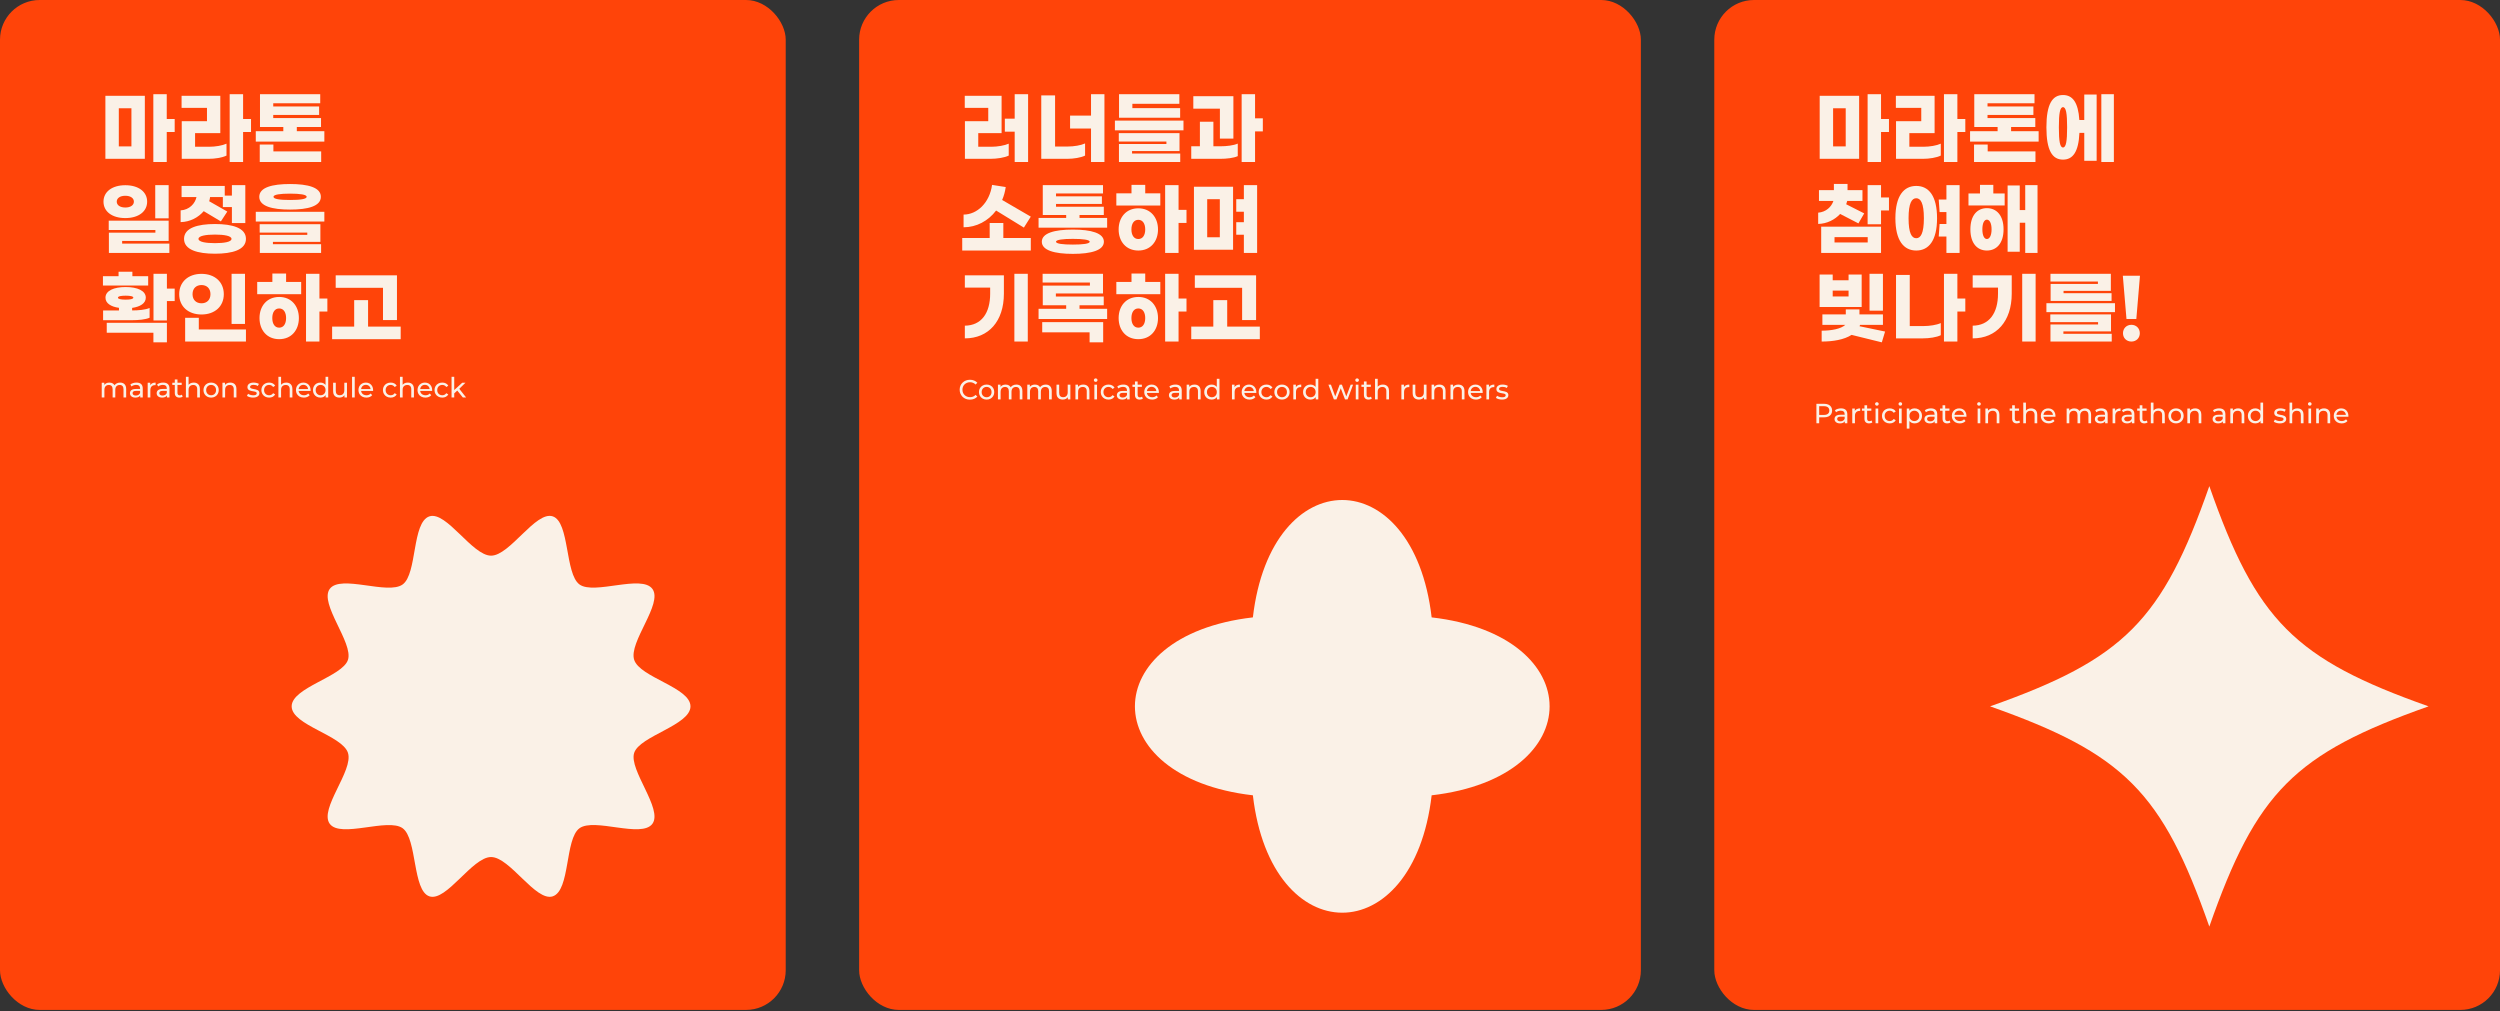 <svg width="1100" height="445" viewBox="0 0 1100 445" fill="none" xmlns="http://www.w3.org/2000/svg">
<rect x="0" y="0" width="1100" height="445" fill="#333333" stroke="none"/>
<rect width="345.714" height="444.365" rx="17.46" fill="#FF4409"/>
<rect x="378.016" width="343.968" height="444.365" rx="17.46" fill="#FF4409"/>
<rect x="754.286" width="345.714" height="444.365" rx="17.46" fill="#FF4409"/>
<path d="M76.86 52.355V58.082H73.368V71.282H67.466V41.46H73.368V52.355H76.86ZM46.374 69.885V42.158H63.73V69.885H46.374ZM52.276 47.641V64.403H57.828V47.641H52.276ZM110.451 52.355V58.082H106.959V71.282H101.057V41.46H106.959V52.355H110.451ZM85.832 64.577H91.943C94.771 64.577 97.844 64.054 99.66 63.215V68.454C97.844 69.362 94.632 69.885 91.768 69.885H79.965V53.333H91.07V47.466H79.895V42.158H96.936V58.571H85.832V64.577ZM130.597 57.733H142.714V62.307H112.543V57.733H124.66V55.882H114.394V41.46H140.898V45.441H120.225V46.838H140.409V50.574H120.225V51.936H141.248V55.882H130.597V57.733ZM120.295 63.6V66.603H141.317V71.282H114.289V63.6H120.295ZM74.206 81.46V96.057H68.304V81.46H74.206ZM55.139 81.495C61.006 81.495 64.743 84.428 64.743 88.723C64.743 93.054 61.006 95.952 55.139 95.952C49.273 95.952 45.536 93.054 45.536 88.723C45.536 84.428 49.273 81.495 55.139 81.495ZM55.139 86.139C52.869 86.139 51.368 87.152 51.368 88.723C51.368 90.295 52.869 91.308 55.139 91.308C57.409 91.308 58.911 90.295 58.911 88.723C58.911 87.152 57.409 86.139 55.139 86.139ZM74.206 97.104V106.009H53.742V107.196H74.52V111.282H47.911V102.377H68.374V101.19H47.841V97.104H74.206ZM89.638 92.914C87.298 95.638 83.736 97.628 79.476 97.733V92.565C83.317 92.355 85.866 89.527 86.46 86.698H79.895V81.809H98.892V86.069H102.035V81.46H107.936V98.152H102.035V91.098H98.054V86.698H92.431C92.362 87.327 92.257 87.92 92.047 88.549L100.009 93.088L97.181 97.419L89.638 92.914ZM94.597 98.571C102.209 98.571 108.216 100.247 108.216 105.101C108.216 109.955 102.209 111.631 94.597 111.631C86.984 111.631 80.978 109.955 80.978 105.101C80.978 100.247 86.984 98.571 94.597 98.571ZM94.597 106.987C98.612 106.987 101.86 106.463 101.86 105.101C101.86 103.774 98.612 103.215 94.597 103.215C90.581 103.215 87.333 103.774 87.333 105.101C87.333 106.463 90.581 106.987 94.597 106.987ZM127.629 80.971C135.451 80.971 141.178 82.438 141.178 86.593C141.178 90.749 135.451 92.216 127.629 92.216C119.806 92.216 114.079 90.749 114.079 86.593C114.079 82.438 119.806 80.971 127.629 80.971ZM127.629 85.196C123.194 85.196 120.33 85.615 120.33 86.593C120.33 87.606 123.194 87.99 127.629 87.99C132.063 87.99 134.927 87.606 134.927 86.593C134.927 85.615 132.063 85.196 127.629 85.196ZM142.714 93.193V97.489H112.543V93.193H142.714ZM140.968 98.641V106.428H120.086V107.441H141.282V111.282H114.324V103.355H135.206V102.342H114.254V98.641H140.968ZM65.196 121.542V125.628H45.292V121.542H52.171V119.552H58.247V121.542H65.196ZM76.86 126.99V132.473H73.438V140.993H67.536V120.46H73.438V126.99H76.86ZM65.825 139.806C63.974 140.609 60.971 140.888 58.003 140.888H45.361V136.593H52.346V135.441C48.784 134.952 46.409 133.45 46.409 130.971C46.409 127.898 50.146 126.292 55.279 126.292C60.412 126.292 64.149 127.898 64.149 130.971C64.149 133.45 61.739 134.952 58.142 135.476V136.593C60.901 136.593 63.974 136.314 65.825 135.511V139.806ZM51.892 130.971C51.892 131.565 53.219 131.844 55.279 131.844C57.339 131.844 58.666 131.565 58.666 130.971C58.666 130.377 57.339 130.098 55.279 130.098C53.219 130.098 51.892 130.377 51.892 130.971ZM46.968 146.406V142.041H73.438V150.631H67.501V146.406H46.968ZM107.797 120.46V142.53H101.895V120.46H107.797ZM88.66 120.495C94.492 120.495 98.473 124.057 98.473 129.435C98.473 134.847 94.492 138.374 88.66 138.374C82.828 138.374 78.847 134.847 78.847 129.435C78.847 124.057 82.828 120.495 88.66 120.495ZM88.66 125.419C86.39 125.419 84.714 126.85 84.714 129.435C84.714 132.019 86.39 133.45 88.66 133.45C90.93 133.45 92.606 132.019 92.606 129.435C92.606 126.85 90.93 125.419 88.66 125.419ZM87.473 139.841V144.974H108.216V150.282H81.466V139.841H87.473ZM125.882 120.355V124.057H132.517V129.435H113.171V124.057H119.841V120.355H125.882ZM144.041 131.355V137.082H140.549V150.282H134.648V120.46H140.549V131.355H144.041ZM122.844 130.657C128.222 130.657 131.505 134.673 131.505 139.946C131.505 145.254 128.222 149.235 122.844 149.235C117.467 149.235 114.184 145.254 114.184 139.946C114.184 134.673 117.467 130.657 122.844 130.657ZM122.844 144.171C124.765 144.171 125.882 142.495 125.882 139.946C125.882 137.396 124.765 135.72 122.844 135.72C120.924 135.72 119.806 137.396 119.806 139.946C119.806 142.495 120.924 144.171 122.844 144.171ZM168.518 140.819V126.641H147.705V121.158H174.664V140.819H168.518ZM161.952 143.717H176.305V149.235H146.133V143.717H155.841V132.054H161.952V143.717Z" fill="#FAF1E7"/>
<path d="M446.461 41.46H452.362V71.282H446.461V57.943H442.13V52.215H446.461V41.46ZM430.432 64.577H436.124C438.953 64.577 442.026 64.019 443.842 63.215V68.454C442.026 69.362 438.673 69.885 435.705 69.885H424.565V53.333H434.832V47.466H424.496V42.158H440.699V58.571H430.432V64.577ZM480.051 41.46H485.953V71.282H480.051V56.546H470.832V50.854H480.051V41.46ZM464.232 64.473H469.715C472.543 64.473 475.616 63.949 477.432 63.111V68.454C475.616 69.362 472.404 69.885 469.54 69.885H458.156V41.984H464.232V64.473ZM518.915 41.46V45.685H498.242V47.571H519.264V51.796H492.375V41.46H518.915ZM520.731 53.054V57.349H490.559V53.054H520.731ZM518.985 58.571V66.463H498.102V67.546H519.299V71.282H492.34V63.355H513.223V62.273H492.271V58.571H518.985ZM555.648 52.076V57.803H552.226V71.282H546.325V41.46H552.226V52.076H555.648ZM536.756 60.98V47.816H525.058V42.333H542.693V60.98H536.756ZM533.893 64.368H536.896C539.655 64.368 542.763 64.019 544.614 63.181V68.698C542.763 69.536 539.76 69.885 536.791 69.885H524.15V64.368H527.956V53.577H533.893V64.368ZM438.289 92.635C434.832 97.209 429.664 100.003 423.972 100.003V94.415C429.908 94.415 435.426 89.247 436.508 81.355L442.515 82.298C442.235 84.323 441.711 86.244 440.943 87.99L453.55 95.323L450.511 100.142L438.289 92.635ZM441.467 98.117V104.717H453.55V110.235H423.378V104.717H435.461V98.117H441.467ZM474.988 95.882H487.14V100.177H456.969V95.882H469.121V94.59H458.82V81.46H485.324V85.127H464.651V86.384H484.835V89.736H464.651V90.958H485.674V94.59H474.988V95.882ZM472.054 101.015C480.086 101.015 485.708 102.552 485.708 106.358C485.708 110.165 480.086 111.701 472.054 111.701C464.023 111.701 458.4 110.165 458.4 106.358C458.4 102.552 464.023 101.015 472.054 101.015ZM472.054 107.615C476.42 107.615 479.458 107.266 479.458 106.358C479.458 105.485 476.42 105.101 472.054 105.101C467.689 105.101 464.651 105.485 464.651 106.358C464.651 107.266 467.689 107.615 472.054 107.615ZM503.899 81.355V85.057H510.534V90.434H491.188V85.057H497.858V81.355H503.899ZM522.058 92.355V98.082H518.566V111.282H512.664V81.46H518.566V92.355H522.058ZM500.861 91.657C506.239 91.657 509.521 95.673 509.521 100.946C509.521 106.254 506.239 110.235 500.861 110.235C495.483 110.235 492.201 106.254 492.201 100.946C492.201 95.673 495.483 91.657 500.861 91.657ZM500.861 105.171C502.782 105.171 503.899 103.495 503.899 100.946C503.899 98.396 502.782 96.72 500.861 96.72C498.94 96.72 497.823 98.396 497.823 100.946C497.823 103.495 498.94 105.171 500.861 105.171ZM547.302 81.46H553.134V111.282H547.302V103.285H543.95V97.768H547.302V93.158H543.95V87.641H547.302V81.46ZM525.337 109.885V82.158H542.553V109.885H525.337ZM531.169 87.641V104.403H536.721V87.641H531.169ZM452.223 120.46V150.282H446.321V120.46H452.223ZM441.711 121.158V129.225C441.711 141.342 434.972 148.885 424.53 148.885V143.298C431.759 143.228 435.67 137.85 435.67 129.225V126.536H424.53V121.158H441.711ZM474.988 135.86H487.14V140.365H456.969V135.86H469.121V134.323H458.82V125.663H479.562V124.301H458.75V120.46H485.324V129.12H464.581V130.482H485.639V134.323H474.988V135.86ZM458.575 146.231V141.727H485.394V150.631H479.423V146.231H458.575ZM503.899 120.355V124.057H510.534V129.435H491.188V124.057H497.858V120.355H503.899ZM522.058 131.355V137.082H518.566V150.282H512.664V120.46H518.566V131.355H522.058ZM500.861 130.657C506.239 130.657 509.521 134.673 509.521 139.946C509.521 145.254 506.239 149.235 500.861 149.235C495.483 149.235 492.201 145.254 492.201 139.946C492.201 134.673 495.483 130.657 500.861 130.657ZM500.861 144.171C502.782 144.171 503.899 142.495 503.899 139.946C503.899 137.396 502.782 135.72 500.861 135.72C498.94 135.72 497.823 137.396 497.823 139.946C497.823 142.495 498.94 144.171 500.861 144.171ZM546.534 140.819V126.641H525.721V121.158H552.68V140.819H546.534ZM539.969 143.717H554.321V149.235H524.15V143.717H533.858V132.054H539.969V143.717Z" fill="#FAF1E7"/>
<path d="M831.146 52.355V58.082H827.654V71.282H821.752V41.46H827.654V52.355H831.146ZM800.66 69.885V42.158H818.016V69.885H800.66ZM806.562 47.641V64.403H812.114V47.641H806.562ZM864.737 52.355V58.082H861.245V71.282H855.343V41.46H861.245V52.355H864.737ZM840.118 64.577H846.229C849.057 64.577 852.13 64.054 853.946 63.215V68.454C852.13 69.362 848.918 69.885 846.054 69.885H834.251V53.333H845.356V47.466H834.181V42.158H851.222V58.571H840.118V64.577ZM884.883 57.733H897V62.307H866.829V57.733H878.946V55.882H868.68V41.46H895.184V45.441H874.511V46.838H894.696V50.574H874.511V51.936H895.534V55.882H884.883V57.733ZM874.581 63.6V66.603H895.604V71.282H868.575V63.6H874.581ZM924.585 41.46H930.102V71.282H924.585V41.46ZM917.077 52.809V41.6H922.524V70.758H917.077V58.466H914.947C914.562 66.882 912.048 70.234 907.718 70.234C903.004 70.234 900.42 66.219 900.42 56.022C900.42 45.86 903.004 41.809 907.718 41.809C911.908 41.809 914.423 44.987 914.912 52.809H917.077ZM907.718 64.892C909.045 64.892 909.534 62.203 909.534 56.022C909.534 49.841 909.045 47.152 907.718 47.152C906.391 47.152 905.902 49.841 905.902 56.022C905.902 62.203 906.391 64.892 907.718 64.892ZM809.67 94.136C807.365 96.615 803.978 98.431 799.997 98.536V93.577C803.454 93.298 805.829 91.028 806.702 88.409H800.346V83.66H806.911V80.936H812.917V83.66H819.483V88.409H812.778C812.638 88.898 812.498 89.387 812.324 89.876L820.251 93.892L817.702 98.292L809.67 94.136ZM831.146 86.873V92.6H827.654V98.676H821.752V81.46H827.654V86.873H831.146ZM801.324 111.282V99.723H827.654V111.282H801.324ZM807.19 104.333V106.673H821.787V104.333H807.19ZM856.426 81.46H862.222V111.282H856.426V104.088H853.038L853.422 98.571H856.426V93.298H853.422L853.038 87.781H856.426V81.46ZM843.156 81.809C848.673 81.809 852.305 86.209 852.305 96.022C852.305 105.835 848.673 110.235 843.156 110.235C837.638 110.235 833.972 105.835 833.972 96.022C833.972 86.209 837.638 81.809 843.156 81.809ZM843.156 104.822C845.076 104.822 846.508 102.727 846.508 96.022C846.508 89.352 845.076 87.222 843.156 87.222C841.2 87.222 839.768 89.352 839.768 96.022C839.768 102.727 841.2 104.822 843.156 104.822ZM877.061 81.355V85.127H882.054V90.4H866.131V85.127H871.194V81.355H877.061ZM891.099 81.46H896.511V111.282H891.099V98.012H888.689V110.758H883.346V81.6H888.689V92.425H891.099V81.46ZM874.232 91.587C878.388 91.587 881.565 94.66 881.565 100.911C881.565 107.162 878.388 110.235 874.232 110.235C870.077 110.235 866.969 107.162 866.969 100.911C866.969 94.66 870.077 91.587 874.232 91.587ZM874.232 105.171C875.384 105.171 876.292 103.669 876.292 100.911C876.292 98.152 875.384 96.65 874.232 96.65C873.08 96.65 872.242 98.152 872.242 100.911C872.242 103.669 873.08 105.171 874.232 105.171ZM828.492 120.46V136.698H822.59V120.46H828.492ZM819.133 120.809V135.092H800.625V120.809H806.387V123.323H813.371V120.809H819.133ZM806.387 130.447H813.371V127.863H806.387V130.447ZM829.435 145.882L828.003 150.631L814.698 147.349C811.381 149.479 806.457 150.282 801.533 150.282V145.498C805.794 145.498 809.949 144.73 811.94 142.949H801.848V138.339H812.149V136.139H818.156V138.339H828.492V142.949H818.435C818.33 143.158 818.26 143.368 818.19 143.542L829.435 145.882ZM864.737 131.355V137.082H861.245V150.282H855.343V120.46H861.245V131.355H864.737ZM840.292 143.473H846.229C849.057 143.473 852.13 142.984 853.946 142.146V147.488C852.13 148.396 848.918 148.885 846.054 148.885H834.251V120.984H840.292V143.473ZM895.673 120.46V150.282H889.772V120.46H895.673ZM885.162 121.158V129.225C885.162 141.342 878.423 148.885 867.981 148.885V143.298C875.21 143.228 879.121 137.85 879.121 129.225V126.536H867.981V121.158H885.162ZM928.775 120.46V127.968H907.962V129.015H929.089V132.403H902.27V124.93H923.083V123.882H902.201V120.46H928.775ZM930.591 133.415V137.327H900.42V133.415H930.591ZM928.845 138.339V145.812H907.893V146.86H929.159V150.282H902.201V142.774H923.153V141.727H902.131V138.339H928.845ZM941.588 121.333L939.982 140.365H935.651L934.045 121.333H941.588ZM937.817 142.914C939.947 142.914 941.518 144.485 941.518 146.615C941.518 148.746 939.947 150.282 937.817 150.282C935.686 150.282 934.115 148.746 934.115 146.615C934.115 144.485 935.686 142.914 937.817 142.914Z" fill="#FAF1E7"/>
<path d="M1068.57 310.793C1009.62 331.607 992.823 348.479 972.103 407.698C951.383 348.479 934.588 331.607 875.635 310.793C934.588 289.979 951.383 273.108 972.103 213.889C992.823 273.108 1009.62 289.979 1068.57 310.793Z" fill="#FAF1E7"/>
<path d="M303.809 310.794C303.809 319.1 281.458 323.804 279.033 331.276C276.609 338.748 291.762 355.968 287.065 362.454C282.329 368.978 261.493 359.685 254.978 364.426C248.499 369.129 250.962 391.849 243.196 394.391C235.695 396.818 224.368 377.095 216.071 377.095C207.775 377.095 196.448 396.856 188.947 394.391C181.446 391.925 183.605 369.129 177.165 364.426C170.724 359.723 149.813 368.978 145.077 362.454C140.342 355.93 155.609 339.051 153.109 331.276C150.608 323.5 128.333 319.1 128.333 310.794C128.333 302.487 150.684 297.784 153.109 290.312C155.533 282.84 140.38 265.62 145.077 259.134C149.813 252.61 170.649 261.903 177.165 257.162C183.643 252.458 181.181 229.739 188.947 227.197C196.448 224.77 207.775 244.493 216.071 244.493C224.368 244.493 235.695 224.732 243.196 227.197C250.697 229.663 248.537 252.458 254.978 257.162C261.418 261.865 282.329 252.61 287.065 259.134C291.8 265.658 276.533 282.536 279.033 290.312C281.534 298.088 303.809 302.487 303.809 310.794Z" fill="#FAF1E7"/>
<path d="M629.926 271.651C699.125 279.631 699.125 341.956 629.926 349.936C621.908 418.804 559.283 418.804 551.265 349.936C482.065 341.956 482.065 279.631 551.265 271.651C559.283 202.783 621.908 202.783 629.926 271.651Z" fill="#FAF1E7"/>
<path d="M52.866 168.334C53.387 168.334 53.848 168.436 54.247 168.64C54.646 168.843 54.956 169.153 55.176 169.569C55.404 169.984 55.518 170.51 55.518 171.145V174.873H54.345V171.28C54.345 170.652 54.198 170.18 53.905 169.862C53.611 169.544 53.2 169.385 52.67 169.385C52.279 169.385 51.937 169.467 51.644 169.63C51.35 169.793 51.122 170.033 50.959 170.351C50.804 170.669 50.727 171.064 50.727 171.536V174.873H49.554V171.28C49.554 170.652 49.407 170.18 49.114 169.862C48.828 169.544 48.417 169.385 47.879 169.385C47.496 169.385 47.158 169.467 46.865 169.63C46.572 169.793 46.343 170.033 46.18 170.351C46.017 170.669 45.936 171.064 45.936 171.536V174.873H44.763V168.395H45.887V170.119L45.704 169.679C45.907 169.255 46.221 168.925 46.645 168.689C47.069 168.452 47.562 168.334 48.124 168.334C48.743 168.334 49.277 168.489 49.725 168.799C50.173 169.1 50.466 169.56 50.605 170.18L50.128 169.984C50.324 169.487 50.666 169.088 51.155 168.786C51.644 168.485 52.214 168.334 52.866 168.334ZM61.698 174.873V173.504L61.637 173.247V170.913C61.637 170.416 61.49 170.033 61.197 169.764C60.912 169.487 60.48 169.349 59.902 169.349C59.519 169.349 59.144 169.414 58.777 169.544C58.41 169.666 58.101 169.833 57.848 170.045L57.359 169.165C57.693 168.896 58.093 168.693 58.557 168.554C59.03 168.407 59.523 168.334 60.036 168.334C60.924 168.334 61.609 168.55 62.089 168.982C62.57 169.414 62.81 170.074 62.81 170.962V174.873H61.698ZM59.572 174.946C59.091 174.946 58.667 174.865 58.3 174.702C57.942 174.539 57.665 174.315 57.469 174.03C57.274 173.736 57.176 173.406 57.176 173.04C57.176 172.689 57.258 172.372 57.42 172.086C57.592 171.801 57.864 171.573 58.239 171.402C58.622 171.231 59.136 171.145 59.779 171.145H61.833V171.989H59.828C59.242 171.989 58.846 172.086 58.643 172.282C58.439 172.477 58.337 172.714 58.337 172.991C58.337 173.309 58.463 173.565 58.716 173.761C58.969 173.948 59.319 174.042 59.767 174.042C60.207 174.042 60.59 173.944 60.916 173.749C61.25 173.553 61.49 173.268 61.637 172.893L61.869 173.7C61.715 174.083 61.442 174.388 61.05 174.616C60.659 174.836 60.166 174.946 59.572 174.946ZM64.982 174.873V168.395H66.106V170.155L65.996 169.715C66.175 169.267 66.477 168.925 66.901 168.689C67.324 168.452 67.846 168.334 68.465 168.334V169.471C68.416 169.463 68.367 169.459 68.319 169.459C68.278 169.459 68.237 169.459 68.196 169.459C67.569 169.459 67.072 169.646 66.705 170.021C66.338 170.396 66.155 170.937 66.155 171.646V174.873H64.982ZM73.455 174.873V173.504L73.394 173.247V170.913C73.394 170.416 73.247 170.033 72.954 169.764C72.669 169.487 72.237 169.349 71.658 169.349C71.275 169.349 70.9 169.414 70.534 169.544C70.167 169.666 69.858 169.833 69.605 170.045L69.116 169.165C69.45 168.896 69.849 168.693 70.314 168.554C70.786 168.407 71.279 168.334 71.793 168.334C72.681 168.334 73.365 168.55 73.846 168.982C74.327 169.414 74.567 170.074 74.567 170.962V174.873H73.455ZM71.328 174.946C70.847 174.946 70.424 174.865 70.057 174.702C69.699 174.539 69.422 174.315 69.226 174.03C69.031 173.736 68.933 173.406 68.933 173.04C68.933 172.689 69.014 172.372 69.177 172.086C69.348 171.801 69.621 171.573 69.996 171.402C70.379 171.231 70.892 171.145 71.536 171.145H73.589V171.989H71.585C70.998 171.989 70.603 172.086 70.399 172.282C70.196 172.477 70.094 172.714 70.094 172.991C70.094 173.309 70.22 173.565 70.473 173.761C70.725 173.948 71.076 174.042 71.524 174.042C71.964 174.042 72.347 173.944 72.673 173.749C73.007 173.553 73.247 173.268 73.394 172.893L73.626 173.7C73.471 174.083 73.198 174.388 72.807 174.616C72.416 174.836 71.923 174.946 71.328 174.946ZM78.963 174.946C78.311 174.946 77.806 174.771 77.447 174.421C77.089 174.07 76.91 173.569 76.91 172.917V166.977H78.083V172.869C78.083 173.219 78.168 173.488 78.34 173.675C78.519 173.863 78.772 173.956 79.097 173.956C79.464 173.956 79.77 173.855 80.014 173.651L80.381 174.494C80.201 174.649 79.986 174.763 79.733 174.836C79.489 174.91 79.232 174.946 78.963 174.946ZM75.81 169.361V168.395H79.941V169.361H75.81ZM85.258 168.334C85.788 168.334 86.252 168.436 86.651 168.64C87.059 168.843 87.377 169.153 87.605 169.569C87.833 169.984 87.947 170.51 87.947 171.145V174.873H86.774V171.28C86.774 170.652 86.619 170.18 86.309 169.862C86.008 169.544 85.58 169.385 85.026 169.385C84.61 169.385 84.248 169.467 83.938 169.63C83.629 169.793 83.388 170.033 83.217 170.351C83.054 170.669 82.973 171.064 82.973 171.536V174.873H81.799V165.804H82.973V170.143L82.74 169.679C82.952 169.255 83.278 168.925 83.718 168.689C84.158 168.452 84.671 168.334 85.258 168.334ZM92.893 174.946C92.241 174.946 91.663 174.804 91.157 174.519C90.652 174.233 90.253 173.842 89.96 173.345C89.666 172.84 89.52 172.27 89.52 171.634C89.52 170.99 89.666 170.42 89.96 169.923C90.253 169.426 90.652 169.039 91.157 168.762C91.663 168.477 92.241 168.334 92.893 168.334C93.537 168.334 94.111 168.477 94.616 168.762C95.13 169.039 95.529 169.426 95.814 169.923C96.107 170.412 96.254 170.982 96.254 171.634C96.254 172.278 96.107 172.848 95.814 173.345C95.529 173.842 95.13 174.233 94.616 174.519C94.111 174.804 93.537 174.946 92.893 174.946ZM92.893 173.92C93.308 173.92 93.679 173.826 94.005 173.639C94.339 173.451 94.6 173.186 94.787 172.844C94.975 172.494 95.069 172.09 95.069 171.634C95.069 171.17 94.975 170.77 94.787 170.436C94.6 170.094 94.339 169.829 94.005 169.642C93.679 169.455 93.308 169.361 92.893 169.361C92.477 169.361 92.107 169.455 91.781 169.642C91.455 169.829 91.194 170.094 90.999 170.436C90.803 170.77 90.705 171.17 90.705 171.634C90.705 172.09 90.803 172.494 90.999 172.844C91.194 173.186 91.455 173.451 91.781 173.639C92.107 173.826 92.477 173.92 92.893 173.92ZM101.336 168.334C101.865 168.334 102.33 168.436 102.729 168.64C103.136 168.843 103.454 169.153 103.682 169.569C103.91 169.984 104.025 170.51 104.025 171.145V174.873H102.851V171.28C102.851 170.652 102.696 170.18 102.387 169.862C102.085 169.544 101.658 169.385 101.103 169.385C100.688 169.385 100.325 169.467 100.016 169.63C99.706 169.793 99.466 170.033 99.294 170.351C99.132 170.669 99.05 171.064 99.05 171.536V174.873H97.877V168.395H99.001V170.143L98.818 169.679C99.03 169.255 99.356 168.925 99.796 168.689C100.236 168.452 100.749 168.334 101.336 168.334ZM111.336 174.946C110.798 174.946 110.285 174.873 109.796 174.726C109.315 174.58 108.936 174.4 108.659 174.189L109.148 173.26C109.425 173.447 109.768 173.606 110.175 173.736C110.582 173.867 110.998 173.932 111.422 173.932C111.968 173.932 112.359 173.855 112.595 173.7C112.839 173.545 112.962 173.329 112.962 173.052C112.962 172.848 112.888 172.689 112.742 172.575C112.595 172.461 112.399 172.376 112.155 172.319C111.919 172.262 111.654 172.213 111.361 172.172C111.067 172.123 110.774 172.066 110.481 172.001C110.187 171.927 109.918 171.83 109.674 171.707C109.429 171.577 109.234 171.402 109.087 171.182C108.941 170.954 108.867 170.652 108.867 170.277C108.867 169.886 108.977 169.544 109.197 169.251C109.417 168.957 109.727 168.733 110.126 168.579C110.534 168.416 111.014 168.334 111.568 168.334C111.992 168.334 112.42 168.387 112.852 168.493C113.292 168.591 113.65 168.733 113.927 168.921L113.426 169.85C113.133 169.654 112.827 169.52 112.509 169.446C112.192 169.373 111.874 169.336 111.556 169.336C111.043 169.336 110.66 169.422 110.407 169.593C110.155 169.756 110.028 169.968 110.028 170.229C110.028 170.449 110.102 170.62 110.248 170.742C110.403 170.856 110.599 170.946 110.835 171.011C111.079 171.076 111.348 171.133 111.642 171.182C111.935 171.223 112.228 171.28 112.522 171.353C112.815 171.418 113.08 171.512 113.316 171.634C113.561 171.756 113.756 171.927 113.903 172.147C114.058 172.367 114.135 172.661 114.135 173.027C114.135 173.419 114.021 173.757 113.793 174.042C113.565 174.327 113.243 174.551 112.827 174.714C112.412 174.869 111.915 174.946 111.336 174.946ZM118.425 174.946C117.765 174.946 117.174 174.804 116.652 174.519C116.139 174.233 115.736 173.842 115.442 173.345C115.149 172.848 115.002 172.278 115.002 171.634C115.002 170.99 115.149 170.42 115.442 169.923C115.736 169.426 116.139 169.039 116.652 168.762C117.174 168.477 117.765 168.334 118.425 168.334C119.011 168.334 119.533 168.452 119.989 168.689C120.454 168.917 120.812 169.259 121.065 169.715L120.172 170.29C119.961 169.972 119.7 169.74 119.39 169.593C119.089 169.438 118.763 169.361 118.412 169.361C117.989 169.361 117.61 169.455 117.276 169.642C116.942 169.829 116.677 170.094 116.481 170.436C116.286 170.77 116.188 171.17 116.188 171.634C116.188 172.099 116.286 172.502 116.481 172.844C116.677 173.186 116.942 173.451 117.276 173.639C117.61 173.826 117.989 173.92 118.412 173.92C118.763 173.92 119.089 173.846 119.39 173.7C119.7 173.545 119.961 173.309 120.172 172.991L121.065 173.553C120.812 174.001 120.454 174.347 119.989 174.592C119.533 174.828 119.011 174.946 118.425 174.946ZM125.959 168.334C126.489 168.334 126.953 168.436 127.352 168.64C127.76 168.843 128.078 169.153 128.306 169.569C128.534 169.984 128.648 170.51 128.648 171.145V174.873H127.475V171.28C127.475 170.652 127.32 170.18 127.01 169.862C126.709 169.544 126.281 169.385 125.727 169.385C125.311 169.385 124.949 169.467 124.639 169.63C124.33 169.793 124.089 170.033 123.918 170.351C123.755 170.669 123.674 171.064 123.674 171.536V174.873H122.5V165.804H123.674V170.143L123.441 169.679C123.653 169.255 123.979 168.925 124.419 168.689C124.859 168.452 125.372 168.334 125.959 168.334ZM133.704 174.946C133.011 174.946 132.4 174.804 131.871 174.519C131.349 174.233 130.942 173.842 130.648 173.345C130.363 172.848 130.221 172.278 130.221 171.634C130.221 170.99 130.359 170.42 130.636 169.923C130.921 169.426 131.308 169.039 131.797 168.762C132.294 168.477 132.852 168.334 133.472 168.334C134.099 168.334 134.653 168.473 135.134 168.75C135.615 169.027 135.989 169.418 136.258 169.923C136.535 170.42 136.674 171.003 136.674 171.671C136.674 171.72 136.67 171.777 136.662 171.842C136.662 171.907 136.658 171.968 136.649 172.025H131.137V171.182H136.038L135.562 171.475C135.57 171.06 135.484 170.689 135.305 170.363C135.126 170.037 134.877 169.785 134.559 169.605C134.25 169.418 133.887 169.324 133.472 169.324C133.064 169.324 132.702 169.418 132.384 169.605C132.066 169.785 131.818 170.041 131.638 170.375C131.459 170.701 131.369 171.076 131.369 171.5V171.695C131.369 172.127 131.467 172.514 131.663 172.856C131.867 173.19 132.148 173.451 132.506 173.639C132.865 173.826 133.276 173.92 133.741 173.92C134.124 173.92 134.47 173.855 134.779 173.724C135.097 173.594 135.374 173.398 135.611 173.137L136.258 173.895C135.965 174.237 135.598 174.498 135.158 174.677C134.727 174.857 134.242 174.946 133.704 174.946ZM140.98 174.946C140.352 174.946 139.79 174.808 139.293 174.531C138.804 174.254 138.417 173.867 138.132 173.37C137.847 172.873 137.704 172.294 137.704 171.634C137.704 170.974 137.847 170.4 138.132 169.911C138.417 169.414 138.804 169.027 139.293 168.75C139.79 168.473 140.352 168.334 140.98 168.334C141.526 168.334 142.019 168.456 142.459 168.701C142.899 168.945 143.249 169.312 143.51 169.801C143.779 170.29 143.913 170.901 143.913 171.634C143.913 172.367 143.783 172.979 143.522 173.467C143.269 173.956 142.923 174.327 142.483 174.58C142.043 174.824 141.542 174.946 140.98 174.946ZM141.078 173.92C141.485 173.92 141.852 173.826 142.178 173.639C142.512 173.451 142.772 173.186 142.96 172.844C143.155 172.494 143.253 172.09 143.253 171.634C143.253 171.17 143.155 170.77 142.96 170.436C142.772 170.094 142.512 169.829 142.178 169.642C141.852 169.455 141.485 169.361 141.078 169.361C140.662 169.361 140.291 169.455 139.965 169.642C139.639 169.829 139.379 170.094 139.183 170.436C138.988 170.77 138.89 171.17 138.89 171.634C138.89 172.09 138.988 172.494 139.183 172.844C139.379 173.186 139.639 173.451 139.965 173.639C140.291 173.826 140.662 173.92 141.078 173.92ZM143.29 174.873V173.125L143.363 171.622L143.241 170.119V165.804H144.414V174.873H143.29ZM149.36 174.946C148.806 174.946 148.317 174.845 147.893 174.641C147.478 174.437 147.152 174.127 146.915 173.712C146.687 173.288 146.573 172.759 146.573 172.123V168.395H147.747V171.989C147.747 172.624 147.897 173.101 148.199 173.419C148.508 173.736 148.94 173.895 149.494 173.895C149.902 173.895 150.256 173.814 150.558 173.651C150.859 173.48 151.091 173.235 151.254 172.917C151.417 172.592 151.499 172.2 151.499 171.744V168.395H152.672V174.873H151.56V173.125L151.743 173.59C151.531 174.022 151.214 174.356 150.79 174.592C150.366 174.828 149.89 174.946 149.36 174.946ZM154.906 174.873V165.804H156.079V174.873H154.906ZM161.204 174.946C160.511 174.946 159.9 174.804 159.371 174.519C158.849 174.233 158.442 173.842 158.148 173.345C157.863 172.848 157.721 172.278 157.721 171.634C157.721 170.99 157.859 170.42 158.136 169.923C158.421 169.426 158.808 169.039 159.297 168.762C159.794 168.477 160.352 168.334 160.972 168.334C161.599 168.334 162.153 168.473 162.634 168.75C163.115 169.027 163.489 169.418 163.758 169.923C164.035 170.42 164.174 171.003 164.174 171.671C164.174 171.72 164.17 171.777 164.162 171.842C164.162 171.907 164.158 171.968 164.149 172.025H158.637V171.182H163.538L163.062 171.475C163.07 171.06 162.984 170.689 162.805 170.363C162.626 170.037 162.377 169.785 162.059 169.605C161.75 169.418 161.387 169.324 160.972 169.324C160.564 169.324 160.202 169.418 159.884 169.605C159.566 169.785 159.318 170.041 159.138 170.375C158.959 170.701 158.869 171.076 158.869 171.5V171.695C158.869 172.127 158.967 172.514 159.163 172.856C159.367 173.19 159.648 173.451 160.006 173.639C160.365 173.826 160.776 173.92 161.241 173.92C161.624 173.92 161.97 173.855 162.279 173.724C162.597 173.594 162.874 173.398 163.111 173.137L163.758 173.895C163.465 174.237 163.098 174.498 162.658 174.677C162.227 174.857 161.742 174.946 161.204 174.946ZM171.909 174.946C171.249 174.946 170.658 174.804 170.137 174.519C169.623 174.233 169.22 173.842 168.927 173.345C168.633 172.848 168.487 172.278 168.487 171.634C168.487 170.99 168.633 170.42 168.927 169.923C169.22 169.426 169.623 169.039 170.137 168.762C170.658 168.477 171.249 168.334 171.909 168.334C172.496 168.334 173.017 168.452 173.473 168.689C173.938 168.917 174.296 169.259 174.549 169.715L173.657 170.29C173.445 169.972 173.184 169.74 172.874 169.593C172.573 169.438 172.247 169.361 171.897 169.361C171.473 169.361 171.094 169.455 170.76 169.642C170.426 169.829 170.161 170.094 169.966 170.436C169.77 170.77 169.672 171.17 169.672 171.634C169.672 172.099 169.77 172.502 169.966 172.844C170.161 173.186 170.426 173.451 170.76 173.639C171.094 173.826 171.473 173.92 171.897 173.92C172.247 173.92 172.573 173.846 172.874 173.7C173.184 173.545 173.445 173.309 173.657 172.991L174.549 173.553C174.296 174.001 173.938 174.347 173.473 174.592C173.017 174.828 172.496 174.946 171.909 174.946ZM179.443 168.334C179.973 168.334 180.437 168.436 180.837 168.64C181.244 168.843 181.562 169.153 181.79 169.569C182.018 169.984 182.132 170.51 182.132 171.145V174.873H180.959V171.28C180.959 170.652 180.804 170.18 180.494 169.862C180.193 169.544 179.765 169.385 179.211 169.385C178.796 169.385 178.433 169.467 178.123 169.63C177.814 169.793 177.573 170.033 177.402 170.351C177.239 170.669 177.158 171.064 177.158 171.536V174.873H175.984V165.804H177.158V170.143L176.926 169.679C177.137 169.255 177.463 168.925 177.903 168.689C178.343 168.452 178.857 168.334 179.443 168.334ZM187.188 174.946C186.495 174.946 185.884 174.804 185.355 174.519C184.833 174.233 184.426 173.842 184.133 173.345C183.847 172.848 183.705 172.278 183.705 171.634C183.705 170.99 183.843 170.42 184.12 169.923C184.405 169.426 184.793 169.039 185.281 168.762C185.778 168.477 186.337 168.334 186.956 168.334C187.583 168.334 188.137 168.473 188.618 168.75C189.099 169.027 189.474 169.418 189.743 169.923C190.02 170.42 190.158 171.003 190.158 171.671C190.158 171.72 190.154 171.777 190.146 171.842C190.146 171.907 190.142 171.968 190.134 172.025H184.621V171.182H189.523L189.046 171.475C189.054 171.06 188.968 170.689 188.789 170.363C188.61 170.037 188.361 169.785 188.044 169.605C187.734 169.418 187.371 169.324 186.956 169.324C186.548 169.324 186.186 169.418 185.868 169.605C185.55 169.785 185.302 170.041 185.123 170.375C184.943 170.701 184.854 171.076 184.854 171.5V171.695C184.854 172.127 184.951 172.514 185.147 172.856C185.351 173.19 185.632 173.451 185.99 173.639C186.349 173.826 186.76 173.92 187.225 173.92C187.608 173.92 187.954 173.855 188.264 173.724C188.581 173.594 188.858 173.398 189.095 173.137L189.743 173.895C189.449 174.237 189.083 174.498 188.643 174.677C188.211 174.857 187.726 174.946 187.188 174.946ZM194.611 174.946C193.951 174.946 193.36 174.804 192.838 174.519C192.325 174.233 191.922 173.842 191.628 173.345C191.335 172.848 191.188 172.278 191.188 171.634C191.188 170.99 191.335 170.42 191.628 169.923C191.922 169.426 192.325 169.039 192.838 168.762C193.36 168.477 193.951 168.334 194.611 168.334C195.197 168.334 195.719 168.452 196.175 168.689C196.64 168.917 196.998 169.259 197.251 169.715L196.358 170.29C196.147 169.972 195.886 169.74 195.576 169.593C195.275 169.438 194.949 169.361 194.598 169.361C194.175 169.361 193.796 169.455 193.462 169.642C193.128 169.829 192.863 170.094 192.667 170.436C192.472 170.77 192.374 171.17 192.374 171.634C192.374 172.099 192.472 172.502 192.667 172.844C192.863 173.186 193.128 173.451 193.462 173.639C193.796 173.826 194.175 173.92 194.598 173.92C194.949 173.92 195.275 173.846 195.576 173.7C195.886 173.545 196.147 173.309 196.358 172.991L197.251 173.553C196.998 174.001 196.64 174.347 196.175 174.592C195.719 174.828 195.197 174.946 194.611 174.946ZM199.64 173.309L199.664 171.805L203.392 168.395H204.81L201.95 171.206L201.314 171.744L199.64 173.309ZM198.686 174.873V165.804H199.86V174.873H198.686ZM203.636 174.873L201.094 171.72L201.852 170.779L205.078 174.873H203.636Z" fill="#FAF1E7"/>
<path d="M426.776 175.844C426.124 175.844 425.521 175.738 424.967 175.526C424.421 175.306 423.944 175.001 423.537 174.609C423.138 174.21 422.824 173.746 422.596 173.216C422.368 172.686 422.254 172.104 422.254 171.468C422.254 170.833 422.368 170.25 422.596 169.721C422.824 169.191 423.142 168.731 423.549 168.339C423.957 167.94 424.433 167.635 424.979 167.423C425.533 167.203 426.136 167.093 426.788 167.093C427.448 167.093 428.055 167.207 428.609 167.435C429.171 167.655 429.648 167.985 430.039 168.425L429.245 169.195C428.919 168.853 428.552 168.6 428.145 168.437C427.737 168.266 427.301 168.181 426.837 168.181C426.356 168.181 425.908 168.262 425.493 168.425C425.085 168.588 424.731 168.816 424.429 169.109C424.128 169.403 423.891 169.753 423.72 170.161C423.557 170.56 423.476 170.996 423.476 171.468C423.476 171.941 423.557 172.381 423.72 172.788C423.891 173.188 424.128 173.534 424.429 173.827C424.731 174.121 425.085 174.349 425.493 174.512C425.908 174.675 426.356 174.756 426.837 174.756C427.301 174.756 427.737 174.675 428.145 174.512C428.552 174.341 428.919 174.08 429.245 173.729L430.039 174.499C429.648 174.939 429.171 175.274 428.609 175.502C428.055 175.73 427.444 175.844 426.776 175.844ZM434.112 175.819C433.46 175.819 432.881 175.677 432.376 175.392C431.871 175.106 431.472 174.715 431.178 174.218C430.885 173.713 430.738 173.143 430.738 172.507C430.738 171.864 430.885 171.293 431.178 170.796C431.472 170.299 431.871 169.912 432.376 169.635C432.881 169.35 433.46 169.207 434.112 169.207C434.755 169.207 435.33 169.35 435.835 169.635C436.348 169.912 436.748 170.299 437.033 170.796C437.326 171.285 437.473 171.855 437.473 172.507C437.473 173.151 437.326 173.721 437.033 174.218C436.748 174.715 436.348 175.106 435.835 175.392C435.33 175.677 434.755 175.819 434.112 175.819ZM434.112 174.793C434.527 174.793 434.898 174.699 435.224 174.512C435.558 174.324 435.819 174.059 436.006 173.717C436.193 173.367 436.287 172.964 436.287 172.507C436.287 172.043 436.193 171.644 436.006 171.309C435.819 170.967 435.558 170.702 435.224 170.515C434.898 170.328 434.527 170.234 434.112 170.234C433.696 170.234 433.325 170.328 432.999 170.515C432.673 170.702 432.413 170.967 432.217 171.309C432.022 171.644 431.924 172.043 431.924 172.507C431.924 172.964 432.022 173.367 432.217 173.717C432.413 174.059 432.673 174.324 432.999 174.512C433.325 174.699 433.696 174.793 434.112 174.793ZM447.199 169.207C447.72 169.207 448.181 169.309 448.58 169.513C448.979 169.716 449.289 170.026 449.509 170.442C449.737 170.857 449.851 171.383 449.851 172.018V175.746H448.678V172.153C448.678 171.525 448.531 171.053 448.238 170.735C447.944 170.417 447.533 170.258 447.003 170.258C446.612 170.258 446.27 170.34 445.977 170.503C445.683 170.666 445.455 170.906 445.292 171.224C445.137 171.542 445.06 171.937 445.06 172.409V175.746H443.887V172.153C443.887 171.525 443.74 171.053 443.447 170.735C443.161 170.417 442.75 170.258 442.212 170.258C441.829 170.258 441.491 170.34 441.198 170.503C440.904 170.666 440.676 170.906 440.513 171.224C440.35 171.542 440.269 171.937 440.269 172.409V175.746H439.095V169.268H440.22V170.992L440.037 170.552C440.24 170.128 440.554 169.798 440.978 169.562C441.401 169.325 441.894 169.207 442.457 169.207C443.076 169.207 443.609 169.362 444.058 169.672C444.506 169.973 444.799 170.434 444.938 171.053L444.461 170.857C444.657 170.36 444.999 169.961 445.488 169.659C445.977 169.358 446.547 169.207 447.199 169.207ZM460.113 169.207C460.635 169.207 461.095 169.309 461.494 169.513C461.894 169.716 462.203 170.026 462.423 170.442C462.651 170.857 462.765 171.383 462.765 172.018V175.746H461.592V172.153C461.592 171.525 461.445 171.053 461.152 170.735C460.859 170.417 460.447 170.258 459.918 170.258C459.527 170.258 459.184 170.34 458.891 170.503C458.598 170.666 458.37 170.906 458.207 171.224C458.052 171.542 457.974 171.937 457.974 172.409V175.746H456.801V172.153C456.801 171.525 456.654 171.053 456.361 170.735C456.076 170.417 455.664 170.258 455.127 170.258C454.744 170.258 454.405 170.34 454.112 170.503C453.819 170.666 453.591 170.906 453.428 171.224C453.265 171.542 453.183 171.937 453.183 172.409V175.746H452.01V169.268H453.134V170.992L452.951 170.552C453.155 170.128 453.468 169.798 453.892 169.562C454.316 169.325 454.809 169.207 455.371 169.207C455.99 169.207 456.524 169.362 456.972 169.672C457.42 169.973 457.714 170.434 457.852 171.053L457.375 170.857C457.571 170.36 457.913 169.961 458.402 169.659C458.891 169.358 459.461 169.207 460.113 169.207ZM467.65 175.819C467.096 175.819 466.607 175.718 466.183 175.514C465.768 175.31 465.442 175.001 465.206 174.585C464.977 174.161 464.863 173.632 464.863 172.996V169.268H466.037V172.862C466.037 173.497 466.187 173.974 466.489 174.292C466.798 174.609 467.23 174.768 467.784 174.768C468.192 174.768 468.546 174.687 468.848 174.524C469.149 174.353 469.381 174.108 469.544 173.791C469.707 173.465 469.789 173.074 469.789 172.617V169.268H470.962V175.746H469.85V173.998L470.033 174.463C469.821 174.895 469.504 175.229 469.08 175.465C468.656 175.701 468.18 175.819 467.65 175.819ZM476.655 169.207C477.184 169.207 477.649 169.309 478.048 169.513C478.456 169.716 478.773 170.026 479.001 170.442C479.23 170.857 479.344 171.383 479.344 172.018V175.746H478.17V172.153C478.17 171.525 478.016 171.053 477.706 170.735C477.404 170.417 476.977 170.258 476.423 170.258C476.007 170.258 475.644 170.34 475.335 170.503C475.025 170.666 474.785 170.906 474.614 171.224C474.451 171.542 474.369 171.937 474.369 172.409V175.746H473.196V169.268H474.32V171.016L474.137 170.552C474.349 170.128 474.675 169.798 475.115 169.562C475.555 169.325 476.068 169.207 476.655 169.207ZM481.515 175.746V169.268H482.688V175.746H481.515ZM482.102 168.022C481.874 168.022 481.682 167.948 481.527 167.802C481.381 167.655 481.307 167.476 481.307 167.264C481.307 167.044 481.381 166.861 481.527 166.714C481.682 166.567 481.874 166.494 482.102 166.494C482.33 166.494 482.517 166.567 482.664 166.714C482.819 166.852 482.896 167.028 482.896 167.239C482.896 167.459 482.823 167.647 482.676 167.802C482.53 167.948 482.338 168.022 482.102 168.022ZM487.752 175.819C487.092 175.819 486.501 175.677 485.98 175.392C485.467 175.106 485.063 174.715 484.77 174.218C484.477 173.721 484.33 173.151 484.33 172.507C484.33 171.864 484.477 171.293 484.77 170.796C485.063 170.299 485.467 169.912 485.98 169.635C486.501 169.35 487.092 169.207 487.752 169.207C488.339 169.207 488.86 169.325 489.317 169.562C489.781 169.79 490.139 170.132 490.392 170.588L489.5 171.163C489.288 170.845 489.027 170.613 488.718 170.466C488.416 170.311 488.09 170.234 487.74 170.234C487.316 170.234 486.937 170.328 486.603 170.515C486.269 170.702 486.004 170.967 485.809 171.309C485.613 171.644 485.515 172.043 485.515 172.507C485.515 172.972 485.613 173.375 485.809 173.717C486.004 174.059 486.269 174.324 486.603 174.512C486.937 174.699 487.316 174.793 487.74 174.793C488.09 174.793 488.416 174.719 488.718 174.573C489.027 174.418 489.288 174.182 489.5 173.864L490.392 174.426C490.139 174.874 489.781 175.221 489.317 175.465C488.86 175.701 488.339 175.819 487.752 175.819ZM495.932 175.746V174.377L495.871 174.121V171.786C495.871 171.289 495.724 170.906 495.431 170.637C495.146 170.36 494.714 170.222 494.136 170.222C493.753 170.222 493.378 170.287 493.011 170.417C492.644 170.539 492.335 170.706 492.082 170.918L491.593 170.038C491.927 169.769 492.327 169.566 492.791 169.427C493.264 169.281 493.757 169.207 494.27 169.207C495.158 169.207 495.843 169.423 496.323 169.855C496.804 170.287 497.044 170.947 497.044 171.835V175.746H495.932ZM493.806 175.819C493.325 175.819 492.901 175.738 492.534 175.575C492.176 175.412 491.899 175.188 491.703 174.903C491.508 174.609 491.41 174.279 491.41 173.913C491.41 173.562 491.492 173.245 491.654 172.959C491.826 172.674 492.099 172.446 492.473 172.275C492.856 172.104 493.37 172.018 494.013 172.018H496.067V172.862H494.062C493.476 172.862 493.08 172.959 492.877 173.155C492.673 173.351 492.571 173.587 492.571 173.864C492.571 174.182 492.697 174.438 492.95 174.634C493.203 174.821 493.553 174.915 494.001 174.915C494.441 174.915 494.824 174.817 495.15 174.622C495.484 174.426 495.724 174.141 495.871 173.766L496.103 174.573C495.949 174.956 495.676 175.261 495.284 175.489C494.893 175.709 494.4 175.819 493.806 175.819ZM501.44 175.819C500.788 175.819 500.283 175.644 499.925 175.294C499.566 174.944 499.387 174.442 499.387 173.791V167.851H500.56V173.742C500.56 174.092 500.646 174.361 500.817 174.548C500.996 174.736 501.249 174.829 501.575 174.829C501.941 174.829 502.247 174.728 502.491 174.524L502.858 175.367C502.679 175.522 502.463 175.636 502.21 175.709C501.966 175.783 501.709 175.819 501.44 175.819ZM498.287 170.234V169.268H502.418V170.234H498.287ZM506.946 175.819C506.254 175.819 505.643 175.677 505.113 175.392C504.591 175.106 504.184 174.715 503.891 174.218C503.605 173.721 503.463 173.151 503.463 172.507C503.463 171.864 503.601 171.293 503.878 170.796C504.164 170.299 504.551 169.912 505.04 169.635C505.537 169.35 506.095 169.207 506.714 169.207C507.341 169.207 507.895 169.346 508.376 169.623C508.857 169.9 509.232 170.291 509.501 170.796C509.778 171.293 509.916 171.876 509.916 172.544C509.916 172.593 509.912 172.65 509.904 172.715C509.904 172.78 509.9 172.841 509.892 172.898H504.38V172.055H509.281L508.804 172.348C508.812 171.933 508.727 171.562 508.547 171.236C508.368 170.91 508.12 170.658 507.802 170.478C507.492 170.291 507.13 170.197 506.714 170.197C506.307 170.197 505.944 170.291 505.626 170.478C505.308 170.658 505.06 170.914 504.881 171.248C504.701 171.574 504.612 171.949 504.612 172.373V172.568C504.612 173 504.71 173.387 504.905 173.729C505.109 174.064 505.39 174.324 505.748 174.512C506.107 174.699 506.518 174.793 506.983 174.793C507.366 174.793 507.712 174.728 508.022 174.597C508.34 174.467 508.617 174.271 508.853 174.011L509.501 174.768C509.207 175.111 508.841 175.371 508.401 175.551C507.969 175.73 507.484 175.819 506.946 175.819ZM518.849 175.746V174.377L518.788 174.121V171.786C518.788 171.289 518.641 170.906 518.348 170.637C518.063 170.36 517.631 170.222 517.052 170.222C516.669 170.222 516.294 170.287 515.928 170.417C515.561 170.539 515.252 170.706 514.999 170.918L514.51 170.038C514.844 169.769 515.243 169.566 515.708 169.427C516.18 169.281 516.673 169.207 517.187 169.207C518.075 169.207 518.759 169.423 519.24 169.855C519.721 170.287 519.961 170.947 519.961 171.835V175.746H518.849ZM516.722 175.819C516.242 175.819 515.818 175.738 515.451 175.575C515.093 175.412 514.816 175.188 514.62 174.903C514.424 174.609 514.327 174.279 514.327 173.913C514.327 173.562 514.408 173.245 514.571 172.959C514.742 172.674 515.015 172.446 515.39 172.275C515.773 172.104 516.286 172.018 516.93 172.018H518.983V172.862H516.979C516.392 172.862 515.997 172.959 515.793 173.155C515.59 173.351 515.488 173.587 515.488 173.864C515.488 174.182 515.614 174.438 515.867 174.634C516.119 174.821 516.47 174.915 516.918 174.915C517.358 174.915 517.741 174.817 518.067 174.622C518.401 174.426 518.641 174.141 518.788 173.766L519.02 174.573C518.865 174.956 518.592 175.261 518.201 175.489C517.81 175.709 517.317 175.819 516.722 175.819ZM525.591 169.207C526.121 169.207 526.585 169.309 526.985 169.513C527.392 169.716 527.71 170.026 527.938 170.442C528.166 170.857 528.28 171.383 528.28 172.018V175.746H527.107V172.153C527.107 171.525 526.952 171.053 526.643 170.735C526.341 170.417 525.913 170.258 525.359 170.258C524.944 170.258 524.581 170.34 524.271 170.503C523.962 170.666 523.721 170.906 523.55 171.224C523.387 171.542 523.306 171.937 523.306 172.409V175.746H522.133V169.268H523.257V171.016L523.074 170.552C523.285 170.128 523.611 169.798 524.051 169.562C524.491 169.325 525.005 169.207 525.591 169.207ZM533.128 175.819C532.501 175.819 531.939 175.681 531.442 175.404C530.953 175.127 530.566 174.74 530.281 174.243C529.995 173.746 529.853 173.167 529.853 172.507C529.853 171.847 529.995 171.273 530.281 170.784C530.566 170.287 530.953 169.9 531.442 169.623C531.939 169.346 532.501 169.207 533.128 169.207C533.674 169.207 534.167 169.329 534.607 169.574C535.047 169.818 535.398 170.185 535.658 170.674C535.927 171.163 536.062 171.774 536.062 172.507C536.062 173.241 535.931 173.852 535.671 174.341C535.418 174.829 535.072 175.2 534.632 175.453C534.192 175.697 533.691 175.819 533.128 175.819ZM533.226 174.793C533.634 174.793 534 174.699 534.326 174.512C534.66 174.324 534.921 174.059 535.108 173.717C535.304 173.367 535.402 172.964 535.402 172.507C535.402 172.043 535.304 171.644 535.108 171.309C534.921 170.967 534.66 170.702 534.326 170.515C534 170.328 533.634 170.234 533.226 170.234C532.811 170.234 532.44 170.328 532.114 170.515C531.788 170.702 531.527 170.967 531.332 171.309C531.136 171.644 531.038 172.043 531.038 172.507C531.038 172.964 531.136 173.367 531.332 173.717C531.527 174.059 531.788 174.324 532.114 174.512C532.44 174.699 532.811 174.793 533.226 174.793ZM535.438 175.746V173.998L535.512 172.495L535.39 170.992V166.677H536.563V175.746H535.438ZM542.065 175.746V169.268H543.19V171.028L543.08 170.588C543.259 170.14 543.56 169.798 543.984 169.562C544.408 169.325 544.929 169.207 545.549 169.207V170.344C545.5 170.336 545.451 170.332 545.402 170.332C545.361 170.332 545.32 170.332 545.28 170.332C544.652 170.332 544.155 170.519 543.789 170.894C543.422 171.269 543.239 171.811 543.239 172.519V175.746H542.065ZM549.819 175.819C549.127 175.819 548.516 175.677 547.986 175.392C547.465 175.106 547.057 174.715 546.764 174.218C546.479 173.721 546.336 173.151 546.336 172.507C546.336 171.864 546.475 171.293 546.752 170.796C547.037 170.299 547.424 169.912 547.913 169.635C548.41 169.35 548.968 169.207 549.587 169.207C550.215 169.207 550.769 169.346 551.249 169.623C551.73 169.9 552.105 170.291 552.374 170.796C552.651 171.293 552.789 171.876 552.789 172.544C552.789 172.593 552.785 172.65 552.777 172.715C552.777 172.78 552.773 172.841 552.765 172.898H547.253V172.055H552.154L551.677 172.348C551.685 171.933 551.6 171.562 551.421 171.236C551.241 170.91 550.993 170.658 550.675 170.478C550.365 170.291 550.003 170.197 549.587 170.197C549.18 170.197 548.817 170.291 548.499 170.478C548.182 170.658 547.933 170.914 547.754 171.248C547.575 171.574 547.485 171.949 547.485 172.373V172.568C547.485 173 547.583 173.387 547.778 173.729C547.982 174.064 548.263 174.324 548.622 174.512C548.98 174.699 549.392 174.793 549.856 174.793C550.239 174.793 550.585 174.728 550.895 174.597C551.213 174.467 551.49 174.271 551.726 174.011L552.374 174.768C552.081 175.111 551.714 175.371 551.274 175.551C550.842 175.73 550.357 175.819 549.819 175.819ZM557.242 175.819C556.582 175.819 555.991 175.677 555.47 175.392C554.957 175.106 554.553 174.715 554.26 174.218C553.967 173.721 553.82 173.151 553.82 172.507C553.82 171.864 553.967 171.293 554.26 170.796C554.553 170.299 554.957 169.912 555.47 169.635C555.991 169.35 556.582 169.207 557.242 169.207C557.829 169.207 558.35 169.325 558.807 169.562C559.271 169.79 559.629 170.132 559.882 170.588L558.99 171.163C558.778 170.845 558.517 170.613 558.208 170.466C557.906 170.311 557.58 170.234 557.23 170.234C556.806 170.234 556.427 170.328 556.093 170.515C555.759 170.702 555.494 170.967 555.299 171.309C555.103 171.644 555.005 172.043 555.005 172.507C555.005 172.972 555.103 173.375 555.299 173.717C555.494 174.059 555.759 174.324 556.093 174.512C556.427 174.699 556.806 174.793 557.23 174.793C557.58 174.793 557.906 174.719 558.208 174.573C558.517 174.418 558.778 174.182 558.99 173.864L559.882 174.426C559.629 174.874 559.271 175.221 558.807 175.465C558.35 175.701 557.829 175.819 557.242 175.819ZM564.08 175.819C563.428 175.819 562.85 175.677 562.345 175.392C561.839 175.106 561.44 174.715 561.147 174.218C560.853 173.713 560.707 173.143 560.707 172.507C560.707 171.864 560.853 171.293 561.147 170.796C561.44 170.299 561.839 169.912 562.345 169.635C562.85 169.35 563.428 169.207 564.08 169.207C564.724 169.207 565.298 169.35 565.803 169.635C566.317 169.912 566.716 170.299 567.001 170.796C567.295 171.285 567.441 171.855 567.441 172.507C567.441 173.151 567.295 173.721 567.001 174.218C566.716 174.715 566.317 175.106 565.803 175.392C565.298 175.677 564.724 175.819 564.08 175.819ZM564.08 174.793C564.496 174.793 564.866 174.699 565.192 174.512C565.526 174.324 565.787 174.059 565.975 173.717C566.162 173.367 566.256 172.964 566.256 172.507C566.256 172.043 566.162 171.644 565.975 171.309C565.787 170.967 565.526 170.702 565.192 170.515C564.866 170.328 564.496 170.234 564.08 170.234C563.665 170.234 563.294 170.328 562.968 170.515C562.642 170.702 562.381 170.967 562.186 171.309C561.99 171.644 561.892 172.043 561.892 172.507C561.892 172.964 561.99 173.367 562.186 173.717C562.381 174.059 562.642 174.324 562.968 174.512C563.294 174.699 563.665 174.793 564.08 174.793ZM569.064 175.746V169.268H570.188V171.028L570.078 170.588C570.258 170.14 570.559 169.798 570.983 169.562C571.407 169.325 571.928 169.207 572.547 169.207V170.344C572.498 170.336 572.449 170.332 572.401 170.332C572.36 170.332 572.319 170.332 572.278 170.332C571.651 170.332 571.154 170.519 570.787 170.894C570.421 171.269 570.237 171.811 570.237 172.519V175.746H569.064ZM576.61 175.819C575.983 175.819 575.421 175.681 574.924 175.404C574.435 175.127 574.048 174.74 573.763 174.243C573.477 173.746 573.335 173.167 573.335 172.507C573.335 171.847 573.477 171.273 573.763 170.784C574.048 170.287 574.435 169.9 574.924 169.623C575.421 169.346 575.983 169.207 576.61 169.207C577.156 169.207 577.649 169.329 578.089 169.574C578.529 169.818 578.88 170.185 579.14 170.674C579.409 171.163 579.544 171.774 579.544 172.507C579.544 173.241 579.413 173.852 579.153 174.341C578.9 174.829 578.554 175.2 578.114 175.453C577.674 175.697 577.173 175.819 576.61 175.819ZM576.708 174.793C577.116 174.793 577.482 174.699 577.808 174.512C578.142 174.324 578.403 174.059 578.59 173.717C578.786 173.367 578.884 172.964 578.884 172.507C578.884 172.043 578.786 171.644 578.59 171.309C578.403 170.967 578.142 170.702 577.808 170.515C577.482 170.328 577.116 170.234 576.708 170.234C576.293 170.234 575.922 170.328 575.596 170.515C575.27 170.702 575.009 170.967 574.814 171.309C574.618 171.644 574.52 172.043 574.52 172.507C574.52 172.964 574.618 173.367 574.814 173.717C575.009 174.059 575.27 174.324 575.596 174.512C575.922 174.699 576.293 174.793 576.708 174.793ZM578.92 175.746V173.998L578.994 172.495L578.872 170.992V166.677H580.045V175.746H578.92ZM586.916 175.746L584.508 169.268H585.621L587.759 175.135H587.234L589.458 169.268H590.448L592.624 175.135H592.111L594.298 169.268H595.349L592.929 175.746H591.805L589.764 170.393H590.106L588.041 175.746H586.916ZM596.54 175.746V169.268H597.713V175.746H596.54ZM597.127 168.022C596.899 168.022 596.707 167.948 596.552 167.802C596.406 167.655 596.332 167.476 596.332 167.264C596.332 167.044 596.406 166.861 596.552 166.714C596.707 166.567 596.899 166.494 597.127 166.494C597.355 166.494 597.542 166.567 597.689 166.714C597.844 166.852 597.921 167.028 597.921 167.239C597.921 167.459 597.848 167.647 597.701 167.802C597.555 167.948 597.363 168.022 597.127 168.022ZM602.178 175.819C601.526 175.819 601.021 175.644 600.663 175.294C600.304 174.944 600.125 174.442 600.125 173.791V167.851H601.298V173.742C601.298 174.092 601.384 174.361 601.555 174.548C601.734 174.736 601.987 174.829 602.313 174.829C602.679 174.829 602.985 174.728 603.229 174.524L603.596 175.367C603.417 175.522 603.201 175.636 602.948 175.709C602.704 175.783 602.447 175.819 602.178 175.819ZM599.025 170.234V169.268H603.156V170.234H599.025ZM608.473 169.207C609.003 169.207 609.467 169.309 609.867 169.513C610.274 169.716 610.592 170.026 610.82 170.442C611.048 170.857 611.162 171.383 611.162 172.018V175.746H609.989V172.153C609.989 171.525 609.834 171.053 609.524 170.735C609.223 170.417 608.795 170.258 608.241 170.258C607.826 170.258 607.463 170.34 607.153 170.503C606.844 170.666 606.603 170.906 606.432 171.224C606.269 171.542 606.188 171.937 606.188 172.409V175.746H605.014V166.677H606.188V171.016L605.956 170.552C606.167 170.128 606.493 169.798 606.933 169.562C607.373 169.325 607.887 169.207 608.473 169.207ZM616.616 175.746V169.268H617.74V171.028L617.63 170.588C617.81 170.14 618.111 169.798 618.535 169.562C618.959 169.325 619.48 169.207 620.099 169.207V170.344C620.05 170.336 620.002 170.332 619.953 170.332C619.912 170.332 619.871 170.332 619.83 170.332C619.203 170.332 618.706 170.519 618.339 170.894C617.973 171.269 617.789 171.811 617.789 172.519V175.746H616.616ZM624.355 175.819C623.801 175.819 623.312 175.718 622.888 175.514C622.472 175.31 622.146 175.001 621.91 174.585C621.682 174.161 621.568 173.632 621.568 172.996V169.268H622.741V172.862C622.741 173.497 622.892 173.974 623.193 174.292C623.503 174.609 623.935 174.768 624.489 174.768C624.896 174.768 625.251 174.687 625.552 174.524C625.854 174.353 626.086 174.108 626.249 173.791C626.412 173.465 626.493 173.074 626.493 172.617V169.268H627.667V175.746H626.555V173.998L626.738 174.463C626.526 174.895 626.208 175.229 625.785 175.465C625.361 175.701 624.884 175.819 624.355 175.819ZM633.359 169.207C633.889 169.207 634.353 169.309 634.753 169.513C635.16 169.716 635.478 170.026 635.706 170.442C635.934 170.857 636.048 171.383 636.048 172.018V175.746H634.875V172.153C634.875 171.525 634.72 171.053 634.411 170.735C634.109 170.417 633.681 170.258 633.127 170.258C632.712 170.258 632.349 170.34 632.039 170.503C631.73 170.666 631.489 170.906 631.318 171.224C631.155 171.542 631.074 171.937 631.074 172.409V175.746H629.901V169.268H631.025V171.016L630.842 170.552C631.053 170.128 631.379 169.798 631.819 169.562C632.259 169.325 632.773 169.207 633.359 169.207ZM641.679 169.207C642.208 169.207 642.673 169.309 643.072 169.513C643.479 169.716 643.797 170.026 644.025 170.442C644.253 170.857 644.368 171.383 644.368 172.018V175.746H643.194V172.153C643.194 171.525 643.039 171.053 642.73 170.735C642.428 170.417 642 170.258 641.446 170.258C641.031 170.258 640.668 170.34 640.359 170.503C640.049 170.666 639.809 170.906 639.638 171.224C639.475 171.542 639.393 171.937 639.393 172.409V175.746H638.22V169.268H639.344V171.016L639.161 170.552C639.373 170.128 639.699 169.798 640.139 169.562C640.579 169.325 641.092 169.207 641.679 169.207ZM649.423 175.819C648.731 175.819 648.12 175.677 647.59 175.392C647.069 175.106 646.661 174.715 646.368 174.218C646.083 173.721 645.94 173.151 645.94 172.507C645.94 171.864 646.079 171.293 646.356 170.796C646.641 170.299 647.028 169.912 647.517 169.635C648.014 169.35 648.572 169.207 649.191 169.207C649.819 169.207 650.373 169.346 650.853 169.623C651.334 169.9 651.709 170.291 651.978 170.796C652.255 171.293 652.393 171.876 652.393 172.544C652.393 172.593 652.389 172.65 652.381 172.715C652.381 172.78 652.377 172.841 652.369 172.898H646.857V172.055H651.758L651.281 172.348C651.289 171.933 651.204 171.562 651.025 171.236C650.845 170.91 650.597 170.658 650.279 170.478C649.969 170.291 649.607 170.197 649.191 170.197C648.784 170.197 648.421 170.291 648.103 170.478C647.786 170.658 647.537 170.914 647.358 171.248C647.179 171.574 647.089 171.949 647.089 172.373V172.568C647.089 173 647.187 173.387 647.382 173.729C647.586 174.064 647.867 174.324 648.226 174.512C648.584 174.699 648.996 174.793 649.46 174.793C649.843 174.793 650.189 174.728 650.499 174.597C650.817 174.467 651.094 174.271 651.33 174.011L651.978 174.768C651.685 175.111 651.318 175.371 650.878 175.551C650.446 175.73 649.961 175.819 649.423 175.819ZM654.023 175.746V169.268H655.147V171.028L655.037 170.588C655.216 170.14 655.518 169.798 655.942 169.562C656.365 169.325 656.887 169.207 657.506 169.207V170.344C657.457 170.336 657.408 170.332 657.359 170.332C657.319 170.332 657.278 170.332 657.237 170.332C656.61 170.332 656.113 170.519 655.746 170.894C655.379 171.269 655.196 171.811 655.196 172.519V175.746H654.023ZM660.882 175.819C660.344 175.819 659.83 175.746 659.342 175.599C658.861 175.453 658.482 175.274 658.205 175.062L658.694 174.133C658.971 174.32 659.313 174.479 659.72 174.609C660.128 174.74 660.543 174.805 660.967 174.805C661.513 174.805 661.904 174.728 662.14 174.573C662.385 174.418 662.507 174.202 662.507 173.925C662.507 173.721 662.434 173.562 662.287 173.448C662.14 173.334 661.945 173.249 661.7 173.192C661.464 173.135 661.199 173.086 660.906 173.045C660.613 172.996 660.319 172.939 660.026 172.874C659.733 172.801 659.464 172.703 659.219 172.581C658.975 172.45 658.779 172.275 658.633 172.055C658.486 171.827 658.413 171.525 658.413 171.151C658.413 170.759 658.523 170.417 658.743 170.124C658.963 169.831 659.272 169.606 659.672 169.452C660.079 169.289 660.56 169.207 661.114 169.207C661.537 169.207 661.965 169.26 662.397 169.366C662.837 169.464 663.196 169.606 663.473 169.794L662.972 170.723C662.678 170.527 662.373 170.393 662.055 170.319C661.737 170.246 661.419 170.209 661.102 170.209C660.588 170.209 660.205 170.295 659.953 170.466C659.7 170.629 659.574 170.841 659.574 171.102C659.574 171.322 659.647 171.493 659.794 171.615C659.949 171.729 660.144 171.819 660.38 171.884C660.625 171.949 660.894 172.006 661.187 172.055C661.48 172.096 661.774 172.153 662.067 172.226C662.36 172.291 662.625 172.385 662.862 172.507C663.106 172.629 663.302 172.801 663.448 173.021C663.603 173.241 663.68 173.534 663.68 173.901C663.68 174.292 663.566 174.63 663.338 174.915C663.11 175.2 662.788 175.424 662.373 175.587C661.957 175.742 661.46 175.819 660.882 175.819Z" fill="#FAF1E7"/>
<path d="M799.22 186.223V177.667H802.557C803.306 177.667 803.946 177.785 804.475 178.022C805.005 178.258 805.412 178.6 805.698 179.048C805.983 179.496 806.125 180.03 806.125 180.649C806.125 181.269 805.983 181.802 805.698 182.25C805.412 182.69 805.005 183.033 804.475 183.277C803.946 183.513 803.306 183.632 802.557 183.632H799.892L800.442 183.057V186.223H799.22ZM800.442 183.179L799.892 182.568H802.52C803.302 182.568 803.893 182.401 804.292 182.067C804.699 181.733 804.903 181.26 804.903 180.649C804.903 180.038 804.699 179.566 804.292 179.232C803.893 178.897 803.302 178.73 802.52 178.73H799.892L800.442 178.119V183.179ZM811.711 186.223V184.854L811.65 184.597V182.263C811.65 181.766 811.504 181.383 811.21 181.114C810.925 180.837 810.493 180.698 809.915 180.698C809.532 180.698 809.157 180.763 808.79 180.894C808.424 181.016 808.114 181.183 807.861 181.395L807.372 180.515C807.707 180.246 808.106 180.042 808.57 179.904C809.043 179.757 809.536 179.684 810.049 179.684C810.937 179.684 811.622 179.9 812.102 180.332C812.583 180.763 812.824 181.423 812.824 182.312V186.223H811.711ZM809.585 186.296C809.104 186.296 808.68 186.215 808.314 186.052C807.955 185.889 807.678 185.665 807.482 185.379C807.287 185.086 807.189 184.756 807.189 184.389C807.189 184.039 807.271 183.721 807.434 183.436C807.605 183.151 807.878 182.923 808.252 182.752C808.635 182.58 809.149 182.495 809.792 182.495H811.846V183.338H809.841C809.255 183.338 808.859 183.436 808.656 183.632C808.452 183.827 808.35 184.063 808.35 184.34C808.35 184.658 808.477 184.915 808.729 185.11C808.982 185.298 809.332 185.392 809.78 185.392C810.22 185.392 810.603 185.294 810.929 185.098C811.263 184.903 811.504 184.617 811.65 184.243L811.882 185.049C811.728 185.432 811.455 185.738 811.064 185.966C810.672 186.186 810.179 186.296 809.585 186.296ZM814.995 186.223V179.745H816.119V181.505L816.009 181.065C816.189 180.617 816.49 180.275 816.914 180.038C817.338 179.802 817.859 179.684 818.478 179.684V180.82C818.429 180.812 818.38 180.808 818.332 180.808C818.291 180.808 818.25 180.808 818.209 180.808C817.582 180.808 817.085 180.996 816.718 181.37C816.352 181.745 816.168 182.287 816.168 182.996V186.223H814.995ZM822.411 186.296C821.76 186.296 821.254 186.121 820.896 185.77C820.537 185.42 820.358 184.919 820.358 184.267V178.327H821.531V184.218C821.531 184.569 821.617 184.837 821.788 185.025C821.967 185.212 822.22 185.306 822.546 185.306C822.913 185.306 823.218 185.204 823.463 185L823.829 185.844C823.65 185.999 823.434 186.113 823.181 186.186C822.937 186.259 822.68 186.296 822.411 186.296ZM819.258 180.71V179.745H823.389V180.71H819.258ZM825.248 186.223V179.745H826.421V186.223H825.248ZM825.834 178.498C825.606 178.498 825.415 178.425 825.26 178.278C825.113 178.132 825.04 177.952 825.04 177.74C825.04 177.52 825.113 177.337 825.26 177.19C825.415 177.044 825.606 176.97 825.834 176.97C826.063 176.97 826.25 177.044 826.397 177.19C826.551 177.329 826.629 177.504 826.629 177.716C826.629 177.936 826.556 178.123 826.409 178.278C826.262 178.425 826.071 178.498 825.834 178.498ZM831.485 186.296C830.825 186.296 830.234 186.153 829.712 185.868C829.199 185.583 828.796 185.192 828.502 184.695C828.209 184.198 828.062 183.627 828.062 182.984C828.062 182.34 828.209 181.77 828.502 181.273C828.796 180.776 829.199 180.389 829.712 180.112C830.234 179.826 830.825 179.684 831.485 179.684C832.071 179.684 832.593 179.802 833.049 180.038C833.514 180.266 833.872 180.609 834.125 181.065L833.232 181.639C833.021 181.322 832.76 181.089 832.45 180.943C832.149 180.788 831.823 180.71 831.472 180.71C831.049 180.71 830.67 180.804 830.336 180.992C830.002 181.179 829.737 181.444 829.541 181.786C829.346 182.12 829.248 182.519 829.248 182.984C829.248 183.448 829.346 183.852 829.541 184.194C829.737 184.536 830.002 184.801 830.336 184.988C830.67 185.176 831.049 185.269 831.472 185.269C831.823 185.269 832.149 185.196 832.45 185.049C832.76 184.895 833.021 184.658 833.232 184.34L834.125 184.903C833.872 185.351 833.514 185.697 833.049 185.942C832.593 186.178 832.071 186.296 831.485 186.296ZM835.56 186.223V179.745H836.734V186.223H835.56ZM836.147 178.498C835.919 178.498 835.727 178.425 835.572 178.278C835.426 178.132 835.352 177.952 835.352 177.74C835.352 177.52 835.426 177.337 835.572 177.19C835.727 177.044 835.919 176.97 836.147 176.97C836.375 176.97 836.562 177.044 836.709 177.19C836.864 177.329 836.941 177.504 836.941 177.716C836.941 177.936 836.868 178.123 836.721 178.278C836.575 178.425 836.383 178.498 836.147 178.498ZM842.408 186.296C841.871 186.296 841.378 186.174 840.929 185.929C840.489 185.677 840.135 185.306 839.866 184.817C839.605 184.328 839.475 183.717 839.475 182.984C839.475 182.25 839.601 181.639 839.854 181.15C840.115 180.662 840.465 180.295 840.905 180.05C841.353 179.806 841.854 179.684 842.408 179.684C843.044 179.684 843.606 179.822 844.095 180.099C844.584 180.376 844.971 180.763 845.256 181.26C845.541 181.749 845.684 182.324 845.684 182.984C845.684 183.644 845.541 184.222 845.256 184.719C844.971 185.216 844.584 185.603 844.095 185.88C843.606 186.157 843.044 186.296 842.408 186.296ZM838.974 188.594V179.745H840.098V181.493L840.025 182.996L840.147 184.499V188.594H838.974ZM842.311 185.269C842.726 185.269 843.097 185.176 843.423 184.988C843.757 184.801 844.018 184.536 844.205 184.194C844.401 183.843 844.498 183.44 844.498 182.984C844.498 182.519 844.401 182.12 844.205 181.786C844.018 181.444 843.757 181.179 843.423 180.992C843.097 180.804 842.726 180.71 842.311 180.71C841.903 180.71 841.532 180.804 841.198 180.992C840.872 181.179 840.612 181.444 840.416 181.786C840.229 182.12 840.135 182.519 840.135 182.984C840.135 183.44 840.229 183.843 840.416 184.194C840.612 184.536 840.872 184.801 841.198 184.988C841.532 185.176 841.903 185.269 842.311 185.269ZM851.266 186.223V184.854L851.205 184.597V182.263C851.205 181.766 851.059 181.383 850.765 181.114C850.48 180.837 850.048 180.698 849.47 180.698C849.087 180.698 848.712 180.763 848.345 180.894C847.979 181.016 847.669 181.183 847.416 181.395L846.928 180.515C847.262 180.246 847.661 180.042 848.125 179.904C848.598 179.757 849.091 179.684 849.604 179.684C850.492 179.684 851.177 179.9 851.658 180.332C852.138 180.763 852.379 181.423 852.379 182.312V186.223H851.266ZM849.14 186.296C848.659 186.296 848.235 186.215 847.869 186.052C847.51 185.889 847.233 185.665 847.038 185.379C846.842 185.086 846.744 184.756 846.744 184.389C846.744 184.039 846.826 183.721 846.989 183.436C847.16 183.151 847.433 182.923 847.808 182.752C848.191 182.58 848.704 182.495 849.348 182.495H851.401V183.338H849.396C848.81 183.338 848.415 183.436 848.211 183.632C848.007 183.827 847.905 184.063 847.905 184.34C847.905 184.658 848.032 184.915 848.284 185.11C848.537 185.298 848.887 185.392 849.335 185.392C849.775 185.392 850.158 185.294 850.484 185.098C850.818 184.903 851.059 184.617 851.205 184.243L851.438 185.049C851.283 185.432 851.01 185.738 850.619 185.966C850.228 186.186 849.735 186.296 849.14 186.296ZM856.774 186.296C856.123 186.296 855.617 186.121 855.259 185.77C854.9 185.42 854.721 184.919 854.721 184.267V178.327H855.894V184.218C855.894 184.569 855.98 184.837 856.151 185.025C856.33 185.212 856.583 185.306 856.909 185.306C857.276 185.306 857.581 185.204 857.826 185L858.192 185.844C858.013 185.999 857.797 186.113 857.544 186.186C857.3 186.259 857.043 186.296 856.774 186.296ZM853.621 180.71V179.745H857.752V180.71H853.621ZM862.28 186.296C861.588 186.296 860.977 186.153 860.447 185.868C859.926 185.583 859.518 185.192 859.225 184.695C858.94 184.198 858.797 183.627 858.797 182.984C858.797 182.34 858.936 181.77 859.213 181.273C859.498 180.776 859.885 180.389 860.374 180.112C860.871 179.826 861.429 179.684 862.048 179.684C862.676 179.684 863.23 179.822 863.71 180.099C864.191 180.376 864.566 180.767 864.835 181.273C865.112 181.77 865.25 182.352 865.25 183.02C865.25 183.069 865.246 183.126 865.238 183.192C865.238 183.257 865.234 183.318 865.226 183.375H859.714V182.532H864.615L864.138 182.825C864.146 182.409 864.061 182.039 863.882 181.713C863.702 181.387 863.454 181.134 863.136 180.955C862.826 180.767 862.464 180.674 862.048 180.674C861.641 180.674 861.278 180.767 860.96 180.955C860.643 181.134 860.394 181.391 860.215 181.725C860.036 182.051 859.946 182.426 859.946 182.849V183.045C859.946 183.477 860.044 183.864 860.239 184.206C860.443 184.54 860.724 184.801 861.083 184.988C861.441 185.176 861.853 185.269 862.317 185.269C862.7 185.269 863.046 185.204 863.356 185.074C863.674 184.943 863.951 184.748 864.187 184.487L864.835 185.245C864.542 185.587 864.175 185.848 863.735 186.027C863.303 186.206 862.818 186.296 862.28 186.296ZM870.162 186.223V179.745H871.335V186.223H870.162ZM870.749 178.498C870.521 178.498 870.329 178.425 870.174 178.278C870.028 178.132 869.954 177.952 869.954 177.74C869.954 177.52 870.028 177.337 870.174 177.19C870.329 177.044 870.521 176.97 870.749 176.97C870.977 176.97 871.164 177.044 871.311 177.19C871.466 177.329 871.543 177.504 871.543 177.716C871.543 177.936 871.47 178.123 871.323 178.278C871.176 178.425 870.985 178.498 870.749 178.498ZM877.035 179.684C877.564 179.684 878.029 179.786 878.428 179.989C878.835 180.193 879.153 180.503 879.381 180.918C879.609 181.334 879.723 181.859 879.723 182.495V186.223H878.55V182.629C878.55 182.002 878.395 181.529 878.086 181.212C877.784 180.894 877.356 180.735 876.802 180.735C876.387 180.735 876.024 180.816 875.715 180.979C875.405 181.142 875.165 181.383 874.993 181.7C874.83 182.018 874.749 182.413 874.749 182.886V186.223H873.576V179.745H874.7V181.493L874.517 181.028C874.729 180.605 875.055 180.275 875.495 180.038C875.935 179.802 876.448 179.684 877.035 179.684ZM887.402 186.296C886.75 186.296 886.245 186.121 885.886 185.77C885.528 185.42 885.348 184.919 885.348 184.267V178.327H886.522V184.218C886.522 184.569 886.607 184.837 886.778 185.025C886.958 185.212 887.21 185.306 887.536 185.306C887.903 185.306 888.208 185.204 888.453 185L888.819 185.844C888.64 185.999 888.424 186.113 888.172 186.186C887.927 186.259 887.671 186.296 887.402 186.296ZM884.248 180.71V179.745H888.379V180.71H884.248ZM893.697 179.684C894.227 179.684 894.691 179.786 895.09 179.989C895.498 180.193 895.815 180.503 896.044 180.918C896.272 181.334 896.386 181.859 896.386 182.495V186.223H895.212V182.629C895.212 182.002 895.058 181.529 894.748 181.212C894.447 180.894 894.019 180.735 893.465 180.735C893.049 180.735 892.687 180.816 892.377 180.979C892.067 181.142 891.827 181.383 891.656 181.7C891.493 182.018 891.411 182.413 891.411 182.886V186.223H890.238V177.154H891.411V181.493L891.179 181.028C891.391 180.605 891.717 180.275 892.157 180.038C892.597 179.802 893.11 179.684 893.697 179.684ZM901.442 186.296C900.749 186.296 900.138 186.153 899.608 185.868C899.087 185.583 898.679 185.192 898.386 184.695C898.101 184.198 897.958 183.627 897.958 182.984C897.958 182.34 898.097 181.77 898.374 181.273C898.659 180.776 899.046 180.389 899.535 180.112C900.032 179.826 900.59 179.684 901.209 179.684C901.837 179.684 902.391 179.822 902.872 180.099C903.352 180.376 903.727 180.767 903.996 181.273C904.273 181.77 904.412 182.352 904.412 183.02C904.412 183.069 904.408 183.126 904.399 183.192C904.399 183.257 904.395 183.318 904.387 183.375H898.875V182.532H903.776L903.299 182.825C903.308 182.409 903.222 182.039 903.043 181.713C902.864 181.387 902.615 181.134 902.297 180.955C901.988 180.767 901.625 180.674 901.209 180.674C900.802 180.674 900.439 180.767 900.122 180.955C899.804 181.134 899.555 181.391 899.376 181.725C899.197 182.051 899.107 182.426 899.107 182.849V183.045C899.107 183.477 899.205 183.864 899.401 184.206C899.604 184.54 899.885 184.801 900.244 184.988C900.602 185.176 901.014 185.269 901.478 185.269C901.861 185.269 902.208 185.204 902.517 185.074C902.835 184.943 903.112 184.748 903.348 184.487L903.996 185.245C903.703 185.587 903.336 185.848 902.896 186.027C902.464 186.206 901.979 186.296 901.442 186.296ZM917.427 179.684C917.948 179.684 918.408 179.786 918.808 179.989C919.207 180.193 919.517 180.503 919.737 180.918C919.965 181.334 920.079 181.859 920.079 182.495V186.223H918.905V182.629C918.905 182.002 918.759 181.529 918.465 181.212C918.172 180.894 917.761 180.735 917.231 180.735C916.84 180.735 916.498 180.816 916.204 180.979C915.911 181.142 915.683 181.383 915.52 181.7C915.365 182.018 915.288 182.413 915.288 182.886V186.223H914.114V182.629C914.114 182.002 913.968 181.529 913.674 181.212C913.389 180.894 912.978 180.735 912.44 180.735C912.057 180.735 911.719 180.816 911.425 180.979C911.132 181.142 910.904 181.383 910.741 181.7C910.578 182.018 910.497 182.413 910.497 182.886V186.223H909.323V179.745H910.448V181.468L910.264 181.028C910.468 180.605 910.782 180.275 911.205 180.038C911.629 179.802 912.122 179.684 912.684 179.684C913.304 179.684 913.837 179.839 914.285 180.148C914.734 180.45 915.027 180.91 915.165 181.529L914.689 181.334C914.884 180.837 915.227 180.437 915.715 180.136C916.204 179.835 916.775 179.684 917.427 179.684ZM926.259 186.223V184.854L926.198 184.597V182.263C926.198 181.766 926.051 181.383 925.758 181.114C925.473 180.837 925.041 180.698 924.462 180.698C924.079 180.698 923.704 180.763 923.338 180.894C922.971 181.016 922.661 181.183 922.409 181.395L921.92 180.515C922.254 180.246 922.653 180.042 923.118 179.904C923.59 179.757 924.083 179.684 924.597 179.684C925.485 179.684 926.169 179.9 926.65 180.332C927.131 180.763 927.371 181.423 927.371 182.312V186.223H926.259ZM924.132 186.296C923.651 186.296 923.228 186.215 922.861 186.052C922.503 185.889 922.226 185.665 922.03 185.379C921.834 185.086 921.737 184.756 921.737 184.389C921.737 184.039 921.818 183.721 921.981 183.436C922.152 183.151 922.425 182.923 922.8 182.752C923.183 182.58 923.696 182.495 924.34 182.495H926.393V183.338H924.389C923.802 183.338 923.407 183.436 923.203 183.632C923 183.827 922.898 184.063 922.898 184.34C922.898 184.658 923.024 184.915 923.277 185.11C923.529 185.298 923.88 185.392 924.328 185.392C924.768 185.392 925.151 185.294 925.477 185.098C925.811 184.903 926.051 184.617 926.198 184.243L926.43 185.049C926.275 185.432 926.002 185.738 925.611 185.966C925.22 186.186 924.727 186.296 924.132 186.296ZM929.542 186.223V179.745H930.667V181.505L930.557 181.065C930.736 180.617 931.038 180.275 931.461 180.038C931.885 179.802 932.407 179.684 933.026 179.684V180.82C932.977 180.812 932.928 180.808 932.879 180.808C932.838 180.808 932.798 180.808 932.757 180.808C932.129 180.808 931.632 180.996 931.266 181.37C930.899 181.745 930.716 182.287 930.716 182.996V186.223H929.542ZM938.016 186.223V184.854L937.954 184.597V182.263C937.954 181.766 937.808 181.383 937.514 181.114C937.229 180.837 936.797 180.698 936.219 180.698C935.836 180.698 935.461 180.763 935.094 180.894C934.728 181.016 934.418 181.183 934.166 181.395L933.677 180.515C934.011 180.246 934.41 180.042 934.874 179.904C935.347 179.757 935.84 179.684 936.353 179.684C937.242 179.684 937.926 179.9 938.407 180.332C938.887 180.763 939.128 181.423 939.128 182.312V186.223H938.016ZM935.889 186.296C935.408 186.296 934.984 186.215 934.618 186.052C934.259 185.889 933.982 185.665 933.787 185.379C933.591 185.086 933.493 184.756 933.493 184.389C933.493 184.039 933.575 183.721 933.738 183.436C933.909 183.151 934.182 182.923 934.557 182.752C934.94 182.58 935.453 182.495 936.097 182.495H938.15V183.338H936.146C935.559 183.338 935.164 183.436 934.96 183.632C934.756 183.827 934.654 184.063 934.654 184.34C934.654 184.658 934.781 184.915 935.033 185.11C935.286 185.298 935.636 185.392 936.084 185.392C936.524 185.392 936.907 185.294 937.233 185.098C937.567 184.903 937.808 184.617 937.954 184.243L938.187 185.049C938.032 185.432 937.759 185.738 937.368 185.966C936.977 186.186 936.484 186.296 935.889 186.296ZM943.524 186.296C942.872 186.296 942.367 186.121 942.008 185.77C941.65 185.42 941.47 184.919 941.47 184.267V178.327H942.644V184.218C942.644 184.569 942.729 184.837 942.9 185.025C943.08 185.212 943.332 185.306 943.658 185.306C944.025 185.306 944.33 185.204 944.575 185L944.941 185.844C944.762 185.999 944.546 186.113 944.294 186.186C944.049 186.259 943.793 186.296 943.524 186.296ZM940.37 180.71V179.745H944.501V180.71H940.37ZM949.819 179.684C950.348 179.684 950.813 179.786 951.212 179.989C951.62 180.193 951.937 180.503 952.166 180.918C952.394 181.334 952.508 181.859 952.508 182.495V186.223H951.334V182.629C951.334 182.002 951.18 181.529 950.87 181.212C950.568 180.894 950.141 180.735 949.587 180.735C949.171 180.735 948.808 180.816 948.499 180.979C948.189 181.142 947.949 181.383 947.778 181.7C947.615 182.018 947.533 182.413 947.533 182.886V186.223H946.36V177.154H947.533V181.493L947.301 181.028C947.513 180.605 947.839 180.275 948.279 180.038C948.719 179.802 949.232 179.684 949.819 179.684ZM957.454 186.296C956.802 186.296 956.223 186.153 955.718 185.868C955.213 185.583 954.814 185.192 954.52 184.695C954.227 184.19 954.08 183.619 954.08 182.984C954.08 182.34 954.227 181.77 954.52 181.273C954.814 180.776 955.213 180.389 955.718 180.112C956.223 179.826 956.802 179.684 957.454 179.684C958.097 179.684 958.672 179.826 959.177 180.112C959.69 180.389 960.09 180.776 960.375 181.273C960.668 181.762 960.815 182.332 960.815 182.984C960.815 183.627 960.668 184.198 960.375 184.695C960.09 185.192 959.69 185.583 959.177 185.868C958.672 186.153 958.097 186.296 957.454 186.296ZM957.454 185.269C957.869 185.269 958.24 185.176 958.566 184.988C958.9 184.801 959.161 184.536 959.348 184.194C959.535 183.843 959.629 183.44 959.629 182.984C959.629 182.519 959.535 182.12 959.348 181.786C959.161 181.444 958.9 181.179 958.566 180.992C958.24 180.804 957.869 180.71 957.454 180.71C957.038 180.71 956.667 180.804 956.341 180.992C956.015 181.179 955.755 181.444 955.559 181.786C955.364 182.12 955.266 182.519 955.266 182.984C955.266 183.44 955.364 183.843 955.559 184.194C955.755 184.536 956.015 184.801 956.341 184.988C956.667 185.176 957.038 185.269 957.454 185.269ZM965.896 179.684C966.426 179.684 966.89 179.786 967.29 179.989C967.697 180.193 968.015 180.503 968.243 180.918C968.471 181.334 968.585 181.859 968.585 182.495V186.223H967.412V182.629C967.412 182.002 967.257 181.529 966.947 181.212C966.646 180.894 966.218 180.735 965.664 180.735C965.249 180.735 964.886 180.816 964.576 180.979C964.267 181.142 964.026 181.383 963.855 181.7C963.692 182.018 963.611 182.413 963.611 182.886V186.223H962.437V179.745H963.562V181.493L963.379 181.028C963.59 180.605 963.916 180.275 964.356 180.038C964.796 179.802 965.31 179.684 965.896 179.684ZM978.06 186.223V184.854L977.999 184.597V182.263C977.999 181.766 977.852 181.383 977.559 181.114C977.274 180.837 976.842 180.698 976.263 180.698C975.88 180.698 975.506 180.763 975.139 180.894C974.772 181.016 974.463 181.183 974.21 181.395L973.721 180.515C974.055 180.246 974.455 180.042 974.919 179.904C975.392 179.757 975.885 179.684 976.398 179.684C977.286 179.684 977.97 179.9 978.451 180.332C978.932 180.763 979.172 181.423 979.172 182.312V186.223H978.06ZM975.933 186.296C975.453 186.296 975.029 186.215 974.662 186.052C974.304 185.889 974.027 185.665 973.831 185.379C973.636 185.086 973.538 184.756 973.538 184.389C973.538 184.039 973.619 183.721 973.782 183.436C973.953 183.151 974.226 182.923 974.601 182.752C974.984 182.58 975.497 182.495 976.141 182.495H978.195V183.338H976.19C975.603 183.338 975.208 183.436 975.005 183.632C974.801 183.827 974.699 184.063 974.699 184.34C974.699 184.658 974.825 184.915 975.078 185.11C975.33 185.298 975.681 185.392 976.129 185.392C976.569 185.392 976.952 185.294 977.278 185.098C977.612 184.903 977.852 184.617 977.999 184.243L978.231 185.049C978.076 185.432 977.803 185.738 977.412 185.966C977.021 186.186 976.528 186.296 975.933 186.296ZM984.803 179.684C985.332 179.684 985.797 179.786 986.196 179.989C986.603 180.193 986.921 180.503 987.149 180.918C987.377 181.334 987.491 181.859 987.491 182.495V186.223H986.318V182.629C986.318 182.002 986.163 181.529 985.854 181.212C985.552 180.894 985.124 180.735 984.57 180.735C984.155 180.735 983.792 180.816 983.483 180.979C983.173 181.142 982.933 181.383 982.761 181.7C982.598 182.018 982.517 182.413 982.517 182.886V186.223H981.344V179.745H982.468V181.493L982.285 181.028C982.497 180.605 982.823 180.275 983.263 180.038C983.703 179.802 984.216 179.684 984.803 179.684ZM992.34 186.296C991.712 186.296 991.15 186.157 990.653 185.88C990.164 185.603 989.777 185.216 989.492 184.719C989.207 184.222 989.064 183.644 989.064 182.984C989.064 182.324 989.207 181.749 989.492 181.26C989.777 180.763 990.164 180.376 990.653 180.099C991.15 179.822 991.712 179.684 992.34 179.684C992.885 179.684 993.378 179.806 993.818 180.05C994.258 180.295 994.609 180.662 994.87 181.15C995.138 181.639 995.273 182.25 995.273 182.984C995.273 183.717 995.143 184.328 994.882 184.817C994.629 185.306 994.283 185.677 993.843 185.929C993.403 186.174 992.902 186.296 992.34 186.296ZM992.437 185.269C992.845 185.269 993.211 185.176 993.537 184.988C993.871 184.801 994.132 184.536 994.32 184.194C994.515 183.843 994.613 183.44 994.613 182.984C994.613 182.519 994.515 182.12 994.32 181.786C994.132 181.444 993.871 181.179 993.537 180.992C993.211 180.804 992.845 180.71 992.437 180.71C992.022 180.71 991.651 180.804 991.325 180.992C990.999 181.179 990.738 181.444 990.543 181.786C990.347 182.12 990.25 182.519 990.25 182.984C990.25 183.44 990.347 183.843 990.543 184.194C990.738 184.536 990.999 184.801 991.325 184.988C991.651 185.176 992.022 185.269 992.437 185.269ZM994.65 186.223V184.475L994.723 182.972L994.601 181.468V177.154H995.774V186.223H994.65ZM1003.13 186.296C1002.6 186.296 1002.08 186.223 1001.59 186.076C1001.11 185.929 1000.73 185.75 1000.46 185.538L1000.95 184.609C1001.22 184.797 1001.57 184.956 1001.97 185.086C1002.38 185.216 1002.8 185.282 1003.22 185.282C1003.77 185.282 1004.16 185.204 1004.39 185.049C1004.64 184.895 1004.76 184.679 1004.76 184.402C1004.76 184.198 1004.69 184.039 1004.54 183.925C1004.39 183.811 1004.2 183.725 1003.95 183.668C1003.72 183.611 1003.45 183.562 1003.16 183.522C1002.87 183.473 1002.57 183.416 1002.28 183.35C1001.99 183.277 1001.72 183.179 1001.47 183.057C1001.23 182.927 1001.03 182.752 1000.89 182.532C1000.74 182.303 1000.67 182.002 1000.67 181.627C1000.67 181.236 1000.78 180.894 1001 180.6C1001.22 180.307 1001.52 180.083 1001.92 179.928C1002.33 179.765 1002.81 179.684 1003.37 179.684C1003.79 179.684 1004.22 179.737 1004.65 179.843C1005.09 179.94 1005.45 180.083 1005.73 180.27L1005.22 181.199C1004.93 181.004 1004.63 180.869 1004.31 180.796C1003.99 180.723 1003.67 180.686 1003.35 180.686C1002.84 180.686 1002.46 180.772 1002.21 180.943C1001.95 181.106 1001.83 181.317 1001.83 181.578C1001.83 181.798 1001.9 181.969 1002.05 182.092C1002.2 182.206 1002.4 182.295 1002.63 182.36C1002.88 182.426 1003.15 182.483 1003.44 182.532C1003.73 182.572 1004.03 182.629 1004.32 182.703C1004.61 182.768 1004.88 182.862 1005.11 182.984C1005.36 183.106 1005.55 183.277 1005.7 183.497C1005.86 183.717 1005.93 184.01 1005.93 184.377C1005.93 184.768 1005.82 185.106 1005.59 185.392C1005.36 185.677 1005.04 185.901 1004.63 186.064C1004.21 186.219 1003.71 186.296 1003.13 186.296ZM1010.86 179.684C1011.39 179.684 1011.85 179.786 1012.25 179.989C1012.66 180.193 1012.98 180.503 1013.2 180.918C1013.43 181.334 1013.55 181.859 1013.55 182.495V186.223H1012.37V182.629C1012.37 182.002 1012.22 181.529 1011.91 181.212C1011.61 180.894 1011.18 180.735 1010.63 180.735C1010.21 180.735 1009.85 180.816 1009.54 180.979C1009.23 181.142 1008.99 181.383 1008.82 181.7C1008.65 182.018 1008.57 182.413 1008.57 182.886V186.223H1007.4V177.154H1008.57V181.493L1008.34 181.028C1008.55 180.605 1008.88 180.275 1009.32 180.038C1009.76 179.802 1010.27 179.684 1010.86 179.684ZM1015.72 186.223V179.745H1016.89V186.223H1015.72ZM1016.31 178.498C1016.08 178.498 1015.89 178.425 1015.73 178.278C1015.58 178.132 1015.51 177.952 1015.51 177.74C1015.51 177.52 1015.58 177.337 1015.73 177.19C1015.89 177.044 1016.08 176.97 1016.31 176.97C1016.53 176.97 1016.72 177.044 1016.87 177.19C1017.02 177.329 1017.1 177.504 1017.1 177.716C1017.1 177.936 1017.03 178.123 1016.88 178.278C1016.73 178.425 1016.54 178.498 1016.31 178.498ZM1022.59 179.684C1023.12 179.684 1023.59 179.786 1023.98 179.989C1024.39 180.193 1024.71 180.503 1024.94 180.918C1025.17 181.334 1025.28 181.859 1025.28 182.495V186.223H1024.11V182.629C1024.11 182.002 1023.95 181.529 1023.64 181.212C1023.34 180.894 1022.91 180.735 1022.36 180.735C1021.94 180.735 1021.58 180.816 1021.27 180.979C1020.96 181.142 1020.72 181.383 1020.55 181.7C1020.39 182.018 1020.31 182.413 1020.31 182.886V186.223H1019.13V179.745H1020.26V181.493L1020.07 181.028C1020.29 180.605 1020.61 180.275 1021.05 180.038C1021.49 179.802 1022 179.684 1022.59 179.684ZM1030.34 186.296C1029.64 186.296 1029.03 186.153 1028.5 185.868C1027.98 185.583 1027.57 185.192 1027.28 184.695C1027 184.198 1026.85 183.627 1026.85 182.984C1026.85 182.34 1026.99 181.77 1027.27 181.273C1027.55 180.776 1027.94 180.389 1028.43 180.112C1028.93 179.826 1029.48 179.684 1030.1 179.684C1030.73 179.684 1031.29 179.822 1031.77 180.099C1032.25 180.376 1032.62 180.767 1032.89 181.273C1033.17 181.77 1033.31 182.352 1033.31 183.02C1033.31 183.069 1033.3 183.126 1033.29 183.192C1033.29 183.257 1033.29 183.318 1033.28 183.375H1027.77V182.532H1032.67L1032.19 182.825C1032.2 182.409 1032.12 182.039 1031.94 181.713C1031.76 181.387 1031.51 181.134 1031.19 180.955C1030.88 180.767 1030.52 180.674 1030.1 180.674C1029.7 180.674 1029.33 180.767 1029.02 180.955C1028.7 181.134 1028.45 181.391 1028.27 181.725C1028.09 182.051 1028 182.426 1028 182.849V183.045C1028 183.477 1028.1 183.864 1028.29 184.206C1028.5 184.54 1028.78 184.801 1029.14 184.988C1029.5 185.176 1029.91 185.269 1030.37 185.269C1030.76 185.269 1031.1 185.204 1031.41 185.074C1031.73 184.943 1032.01 184.748 1032.24 184.487L1032.89 185.245C1032.6 185.587 1032.23 185.848 1031.79 186.027C1031.36 186.206 1030.87 186.296 1030.34 186.296Z" fill="#FAF1E7"/>
</svg>
